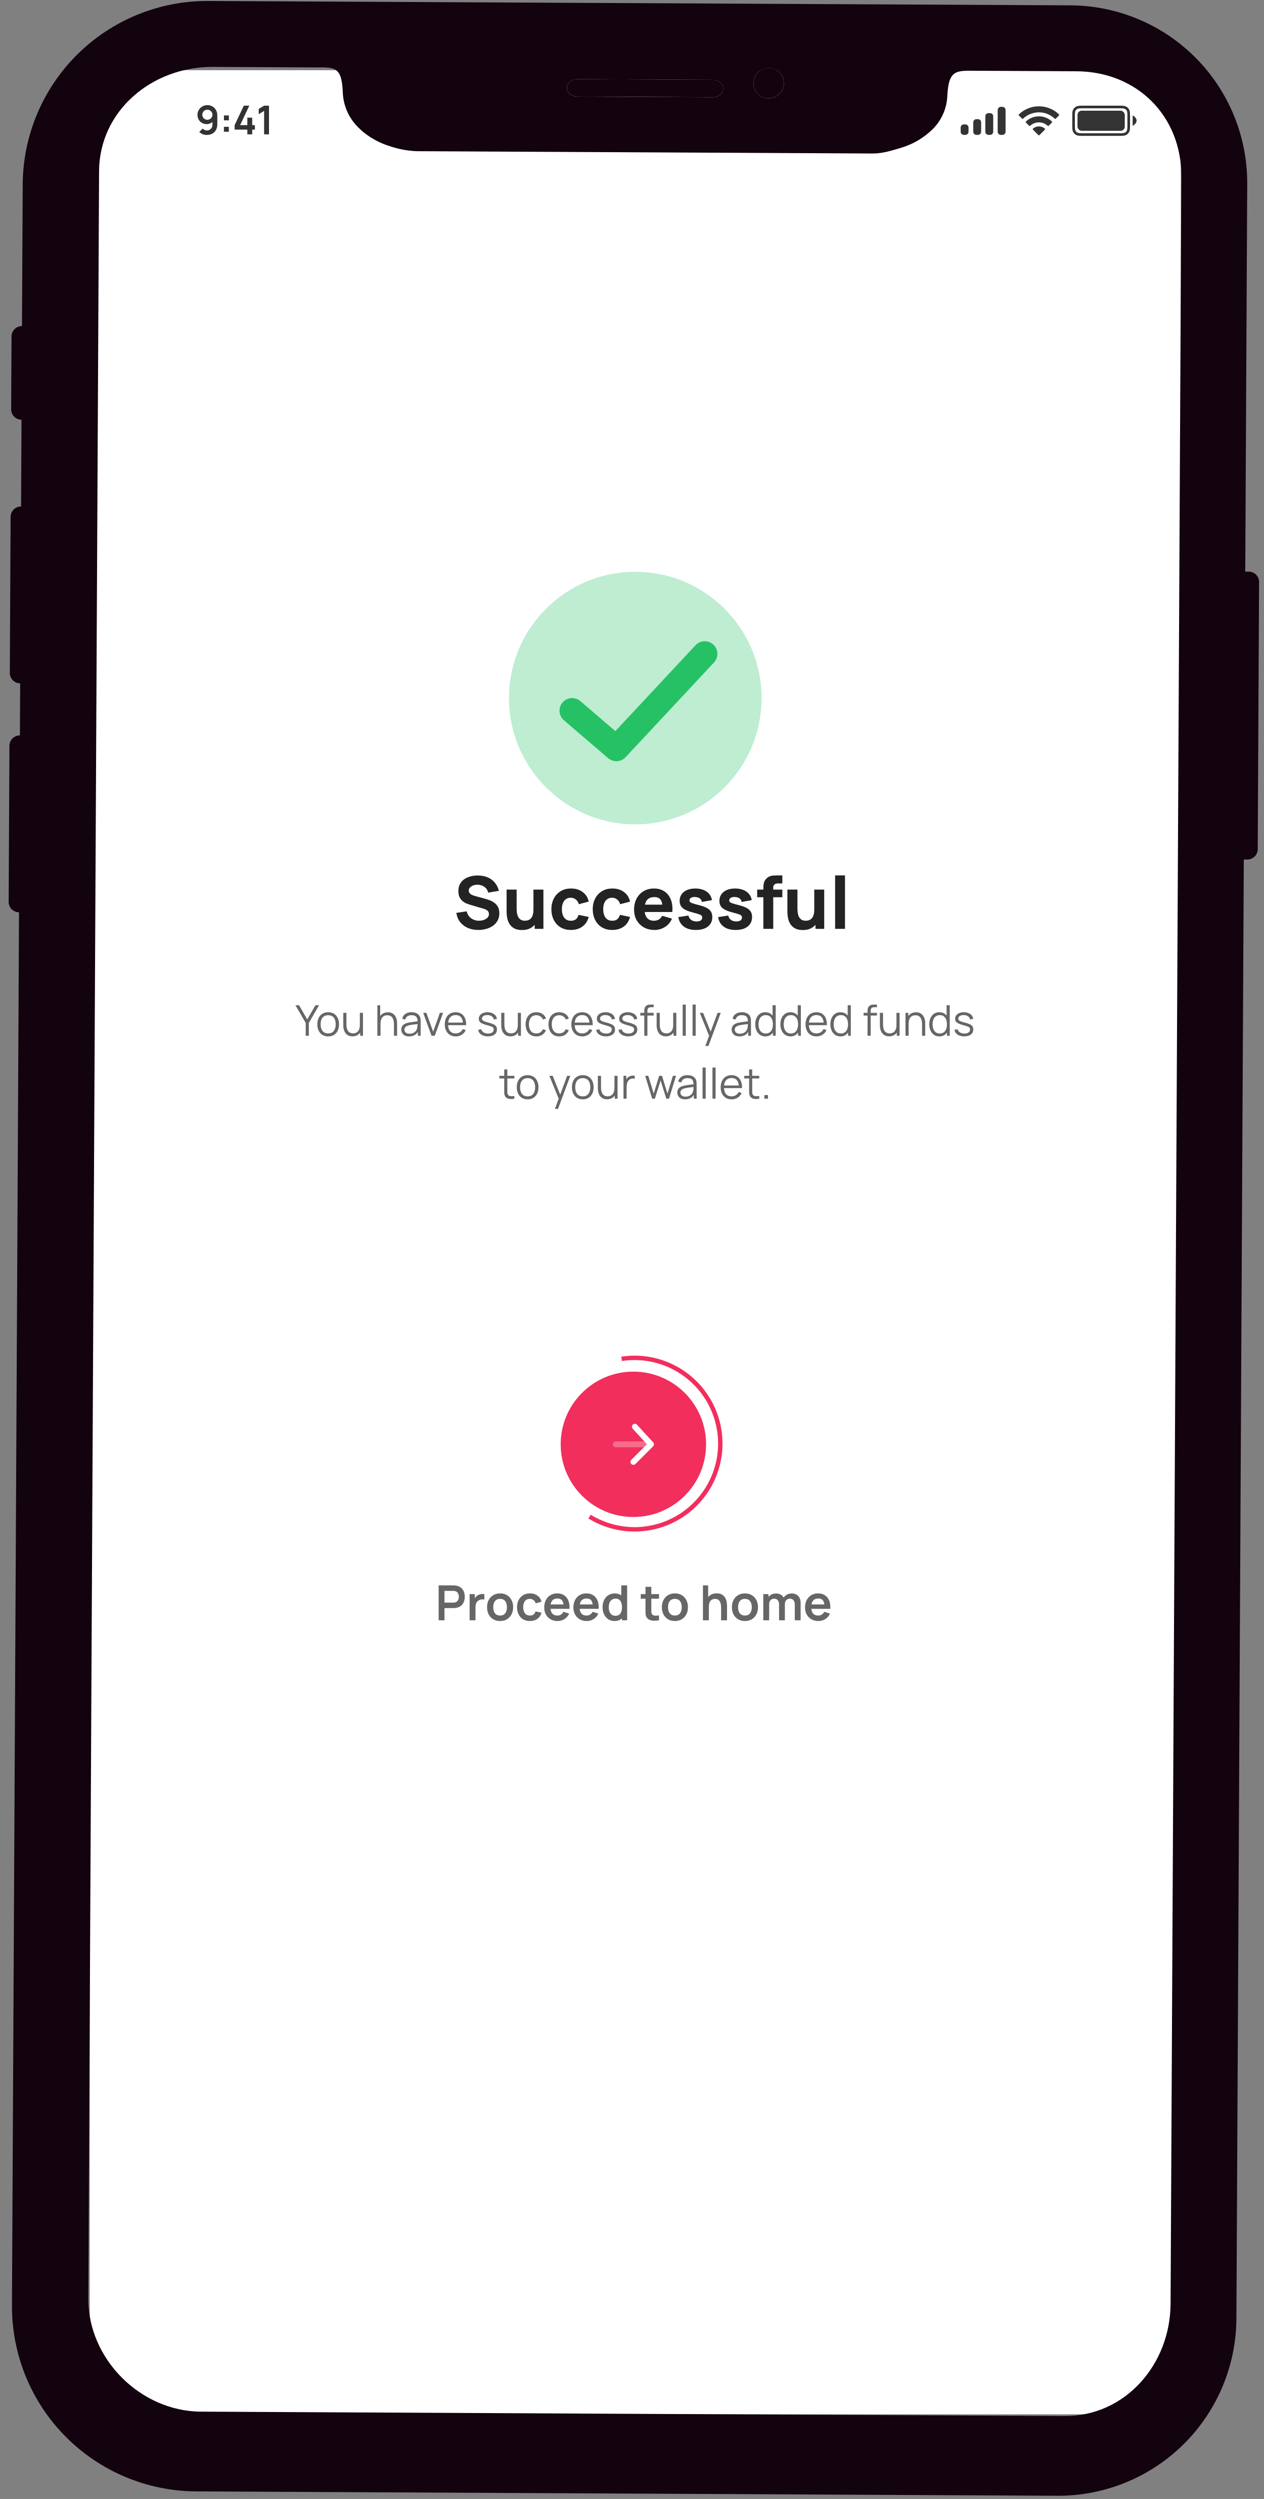 <svg width="482" height="953" viewBox="0 0 482 953" fill="none" xmlns="http://www.w3.org/2000/svg">
<rect x="0" y="0" width="482" height="953" fill="#808080" stroke="none"/>
<g clip-path="url(#clip0_1_77055)">
<path d="M79.085 40.087C79.799 40.087 80.442 40.256 81.014 40.596C81.587 40.93 82.037 41.396 82.366 41.993C82.7 42.585 82.867 43.269 82.867 44.044V47.378C82.867 48.203 82.7 48.925 82.366 49.542C82.037 50.155 81.574 50.628 80.976 50.962C80.379 51.297 79.68 51.464 78.88 51.464C78.328 51.464 77.807 51.37 77.316 51.183C76.825 50.99 76.384 50.697 75.994 50.302L77.308 49.018C77.506 49.246 77.741 49.426 78.014 49.557C78.293 49.684 78.582 49.747 78.88 49.747C79.305 49.747 79.678 49.648 79.997 49.451C80.316 49.249 80.564 48.988 80.741 48.669C80.918 48.345 81.007 47.998 81.007 47.628V45.813L81.333 46.178C81.025 46.542 80.65 46.828 80.209 47.036C79.769 47.239 79.305 47.34 78.82 47.34C78.136 47.34 77.528 47.183 76.997 46.869C76.47 46.555 76.055 46.13 75.751 45.593C75.453 45.051 75.303 44.438 75.303 43.755C75.303 43.072 75.475 42.454 75.82 41.902C76.164 41.345 76.622 40.904 77.194 40.58C77.771 40.251 78.402 40.087 79.085 40.087ZM79.085 41.834C78.731 41.834 78.407 41.92 78.113 42.092C77.82 42.264 77.587 42.497 77.414 42.791C77.242 43.079 77.156 43.401 77.156 43.755C77.156 44.109 77.24 44.434 77.407 44.727C77.579 45.021 77.809 45.254 78.098 45.426C78.392 45.598 78.716 45.684 79.07 45.684C79.424 45.684 79.749 45.598 80.042 45.426C80.336 45.254 80.569 45.021 80.741 44.727C80.918 44.434 81.007 44.109 81.007 43.755C81.007 43.411 80.921 43.094 80.749 42.806C80.576 42.512 80.344 42.277 80.05 42.099C79.761 41.922 79.44 41.834 79.085 41.834ZM85.386 50.248V48.373H87.262V50.248H85.386ZM85.402 45.897V44.021H87.278V45.897H85.402ZM94.318 51.236V49.428H89.473V47.719L92.974 40.299H95.063L91.561 47.719H94.318V44.871H96.171V47.719H97.197V49.428H96.171V51.236H94.318ZM100.708 51.236V42.297L98.657 43.55V41.53L100.708 40.299H102.576V51.236H100.708Z" fill="#333333"/>
<path fill-rule="evenodd" clip-rule="evenodd" d="M412.478 40.297H427.319C428.568 40.297 429.021 40.428 429.478 40.672C429.935 40.916 430.294 41.275 430.538 41.732C430.783 42.188 430.913 42.642 430.913 43.891V48.218C430.913 49.468 430.783 49.921 430.538 50.378C430.294 50.835 429.935 51.193 429.478 51.438C429.021 51.682 428.568 51.812 427.319 51.812H412.478C411.229 51.812 410.775 51.682 410.319 51.438C409.862 51.193 409.503 50.835 409.259 50.378C409.014 49.921 408.884 49.468 408.884 48.218V43.891C408.884 42.642 409.014 42.188 409.259 41.732C409.503 41.275 409.862 40.916 410.319 40.672C410.775 40.428 411.229 40.297 412.478 40.297ZM412.479 41.3C411.491 41.3 411.146 41.367 410.791 41.556C410.509 41.707 410.293 41.923 410.142 42.205C409.953 42.56 409.886 42.905 409.886 43.893V48.22C409.886 49.208 409.953 49.553 410.142 49.907C410.293 50.19 410.509 50.405 410.791 50.556C411.146 50.746 411.491 50.812 412.479 50.812H427.319C428.307 50.812 428.652 50.746 429.007 50.556C429.289 50.405 429.505 50.19 429.656 49.907C429.845 49.553 429.912 49.208 429.912 48.22V43.893C429.912 42.905 429.845 42.56 429.656 42.205C429.505 41.923 429.289 41.707 429.007 41.556C428.652 41.367 428.307 41.3 427.319 41.3H412.479ZM431.913 47.997V43.992C431.913 43.992 433.415 44.756 433.415 45.994C433.415 47.232 431.913 47.997 431.913 47.997Z" fill="#333333"/>
<rect x="410.886" y="42.213" width="18.023" height="7.677" rx="1.602" fill="#333333"/>
<path fill-rule="evenodd" clip-rule="evenodd" d="M380.472 41.7C380.449 41.817 380.449 41.956 380.449 42.235V49.945C380.449 50.224 380.449 50.364 380.472 50.48C380.567 50.957 380.94 51.329 381.416 51.424C381.532 51.447 381.672 51.447 381.951 51.447C382.23 51.447 382.37 51.447 382.486 51.424C382.963 51.329 383.335 50.957 383.43 50.48C383.453 50.364 383.453 50.224 383.453 49.945V42.235C383.453 41.956 383.453 41.817 383.43 41.7C383.335 41.224 382.963 40.851 382.486 40.757C382.37 40.733 382.23 40.733 381.951 40.733C381.672 40.733 381.532 40.733 381.416 40.757C380.94 40.851 380.567 41.224 380.472 41.7ZM375.738 44.638C375.738 44.359 375.738 44.219 375.761 44.103C375.856 43.627 376.229 43.254 376.705 43.159C376.822 43.136 376.961 43.136 377.24 43.136C377.519 43.136 377.659 43.136 377.775 43.159C378.252 43.254 378.624 43.627 378.719 44.103C378.742 44.219 378.742 44.359 378.742 44.638V49.945C378.742 50.224 378.742 50.364 378.719 50.48C378.624 50.956 378.252 51.329 377.775 51.424C377.659 51.447 377.519 51.447 377.24 51.447C376.961 51.447 376.822 51.447 376.705 51.424C376.229 51.329 375.856 50.956 375.761 50.48C375.738 50.364 375.738 50.224 375.738 49.945V44.638ZM371.154 46.406C371.131 46.523 371.131 46.662 371.131 46.941V49.945C371.131 50.224 371.131 50.364 371.154 50.48C371.249 50.956 371.622 51.329 372.098 51.424C372.214 51.447 372.354 51.447 372.633 51.447C372.912 51.447 373.052 51.447 373.168 51.424C373.644 51.329 374.017 50.956 374.112 50.48C374.135 50.364 374.135 50.224 374.135 49.945V46.941C374.135 46.662 374.135 46.523 374.112 46.406C374.017 45.93 373.644 45.557 373.168 45.462C373.052 45.439 372.912 45.439 372.633 45.439C372.354 45.439 372.214 45.439 372.098 45.462C371.622 45.557 371.249 45.93 371.154 46.406ZM366.352 48.409C366.329 48.525 366.329 48.664 366.329 48.944V49.945C366.329 50.224 366.329 50.364 366.352 50.48C366.447 50.956 366.819 51.329 367.296 51.424C367.412 51.447 367.551 51.447 367.831 51.447C368.11 51.447 368.249 51.447 368.365 51.424C368.842 51.329 369.215 50.956 369.309 50.48C369.332 50.364 369.332 50.224 369.332 49.945V48.944C369.332 48.664 369.332 48.525 369.309 48.409C369.215 47.932 368.842 47.56 368.365 47.465C368.249 47.442 368.11 47.442 367.831 47.442C367.551 47.442 367.412 47.442 367.296 47.465C366.819 47.56 366.447 47.932 366.352 48.409Z" fill="#333333"/>
<path fill-rule="evenodd" clip-rule="evenodd" d="M396.168 42.834C398.405 42.834 400.557 43.693 402.178 45.235C402.3 45.354 402.496 45.352 402.616 45.231L403.783 44.053C403.844 43.992 403.878 43.909 403.877 43.823C403.877 43.736 403.842 43.654 403.78 43.593C399.525 39.514 392.811 39.514 388.555 43.593C388.493 43.654 388.458 43.736 388.458 43.823C388.457 43.909 388.491 43.992 388.552 44.053L389.719 45.231C389.839 45.352 390.035 45.354 390.157 45.235C391.778 43.693 393.93 42.834 396.168 42.834ZM396.169 46.667C397.398 46.667 398.584 47.124 399.495 47.949C399.618 48.066 399.812 48.063 399.933 47.943L401.098 46.765C401.16 46.703 401.194 46.62 401.193 46.533C401.192 46.446 401.156 46.362 401.094 46.302C398.319 43.721 394.022 43.721 391.247 46.302C391.184 46.362 391.149 46.446 391.148 46.533C391.147 46.62 391.181 46.704 391.243 46.765L392.408 47.943C392.528 48.063 392.723 48.066 392.846 47.949C393.756 47.124 394.941 46.667 396.169 46.667ZM398.407 49.477C398.47 49.416 398.504 49.332 398.502 49.245C398.5 49.157 398.463 49.075 398.398 49.016C397.11 47.927 395.224 47.927 393.936 49.016C393.871 49.074 393.833 49.157 393.831 49.245C393.829 49.332 393.864 49.416 393.926 49.477L395.943 51.512C396.002 51.572 396.083 51.606 396.167 51.606C396.251 51.606 396.331 51.572 396.391 51.512L398.407 49.477Z" fill="#333333"/>
<g clip-path="url(#clip1_1_77055)">
<rect width="416.07" height="893.933" transform="translate(34.218 26.776)" fill="white"/>
<ellipse cx="241.527" cy="550.8" rx="27.723" ry="27.723" fill="#F22E5D"/>
<rect opacity="0.3" x="233.702" y="551.918" width="2.236" height="15.65" rx="1.118" transform="rotate(-90 233.702 551.918)" fill="white"/>
<path d="M240.737 556.717C240.3 557.154 240.3 557.862 240.737 558.298C241.173 558.735 241.881 558.735 242.318 558.298L249.025 551.591C249.448 551.168 249.463 550.486 249.058 550.045L242.91 543.338C242.493 542.883 241.786 542.852 241.331 543.269C240.876 543.687 240.845 544.394 241.262 544.849L246.687 550.767L240.737 556.717Z" fill="white"/>
<path d="M224.361 579.066C228.957 581.902 234.17 583.587 239.557 583.976C244.944 584.366 250.345 583.448 255.302 581.302C260.258 579.156 264.622 575.844 268.024 571.649C271.425 567.454 273.763 562.499 274.839 557.207C275.915 551.914 275.696 546.44 274.202 541.25C272.707 536.059 269.982 531.307 266.256 527.397C262.531 523.486 257.916 520.533 252.805 518.789C247.693 517.045 242.236 516.561 236.897 517.379L237.151 519.036C242.223 518.259 247.407 518.719 252.263 520.376C257.119 522.033 261.503 524.838 265.042 528.553C268.581 532.268 271.171 536.783 272.59 541.713C274.01 546.644 274.218 551.845 273.196 556.873C272.174 561.901 269.953 566.608 266.721 570.593C263.49 574.578 259.344 577.724 254.635 579.763C249.927 581.802 244.796 582.674 239.678 582.304C234.561 581.934 229.608 580.334 225.242 577.639L224.361 579.066Z" fill="#F22E5D"/>
<path d="M167.269 617.914V604.599H172.77C172.9 604.599 173.066 604.605 173.27 604.618C173.473 604.624 173.661 604.642 173.834 604.673C174.604 604.79 175.239 605.046 175.738 605.441C176.244 605.835 176.617 606.334 176.857 606.939C177.104 607.536 177.227 608.202 177.227 608.936C177.227 609.663 177.104 610.329 176.857 610.933C176.611 611.531 176.235 612.027 175.729 612.421C175.23 612.816 174.598 613.072 173.834 613.189C173.661 613.214 173.47 613.232 173.26 613.244C173.057 613.257 172.894 613.263 172.77 613.263H169.497V617.914H167.269ZM169.497 611.182H172.678C172.801 611.182 172.94 611.176 173.094 611.164C173.248 611.152 173.39 611.127 173.519 611.09C173.889 610.998 174.179 610.834 174.388 610.6C174.604 610.366 174.755 610.101 174.842 609.805C174.934 609.509 174.98 609.219 174.98 608.936C174.98 608.652 174.934 608.362 174.842 608.067C174.755 607.765 174.604 607.496 174.388 607.262C174.179 607.028 173.889 606.865 173.519 606.772C173.39 606.735 173.248 606.714 173.094 606.707C172.94 606.695 172.801 606.689 172.678 606.689H169.497V611.182ZM179.079 617.914V607.928H181.049V610.36L180.808 610.045C180.932 609.712 181.095 609.41 181.298 609.139C181.508 608.862 181.758 608.634 182.047 608.455C182.294 608.288 182.565 608.159 182.861 608.067C183.163 607.968 183.471 607.909 183.786 607.891C184.1 607.866 184.405 607.879 184.701 607.928V610.008C184.405 609.922 184.063 609.894 183.675 609.925C183.292 609.956 182.947 610.064 182.639 610.249C182.331 610.415 182.078 610.628 181.881 610.887C181.69 611.145 181.548 611.441 181.456 611.774C181.363 612.101 181.317 612.455 181.317 612.838V617.914H179.079ZM190.695 618.191C189.697 618.191 188.824 617.966 188.078 617.516C187.333 617.066 186.753 616.447 186.34 615.658C185.933 614.862 185.73 613.95 185.73 612.921C185.73 611.873 185.94 610.954 186.359 610.165C186.778 609.376 187.36 608.76 188.106 608.316C188.852 607.872 189.715 607.651 190.695 607.651C191.7 607.651 192.575 607.875 193.321 608.325C194.067 608.775 194.646 609.398 195.059 610.193C195.472 610.982 195.679 611.891 195.679 612.921C195.679 613.956 195.469 614.872 195.05 615.667C194.637 616.456 194.058 617.075 193.312 617.525C192.566 617.969 191.694 618.191 190.695 618.191ZM190.695 616.101C191.583 616.101 192.242 615.805 192.674 615.214C193.105 614.622 193.321 613.858 193.321 612.921C193.321 611.953 193.102 611.182 192.665 610.609C192.227 610.03 191.57 609.74 190.695 609.74C190.097 609.74 189.604 609.876 189.216 610.147C188.834 610.412 188.55 610.785 188.365 611.266C188.18 611.74 188.088 612.292 188.088 612.921C188.088 613.888 188.307 614.662 188.744 615.241C189.188 615.815 189.838 616.101 190.695 616.101ZM202.052 618.191C201.023 618.191 200.144 617.963 199.417 617.507C198.69 617.044 198.132 616.416 197.744 615.621C197.361 614.825 197.167 613.925 197.161 612.921C197.167 611.898 197.368 610.991 197.762 610.202C198.163 609.407 198.73 608.785 199.463 608.335C200.197 607.879 201.069 607.651 202.08 607.651C203.214 607.651 204.173 607.937 204.955 608.51C205.744 609.077 206.259 609.854 206.5 610.84L204.281 611.441C204.108 610.905 203.821 610.489 203.421 610.193C203.02 609.891 202.564 609.74 202.052 609.74C201.473 609.74 200.995 609.879 200.619 610.156C200.243 610.427 199.966 610.803 199.787 611.284C199.608 611.765 199.519 612.31 199.519 612.921C199.519 613.87 199.731 614.637 200.157 615.223C200.582 615.809 201.214 616.101 202.052 616.101C202.644 616.101 203.109 615.966 203.448 615.695C203.794 615.423 204.052 615.032 204.225 614.52L206.5 615.029C206.191 616.046 205.652 616.829 204.882 617.377C204.111 617.92 203.168 618.191 202.052 618.191ZM212.621 618.191C211.61 618.191 210.723 617.972 209.958 617.534C209.194 617.097 208.596 616.49 208.165 615.713C207.739 614.936 207.527 614.043 207.527 613.032C207.527 611.941 207.736 610.994 208.155 610.193C208.575 609.386 209.157 608.76 209.903 608.316C210.649 607.872 211.512 607.651 212.492 607.651C213.527 607.651 214.406 607.894 215.127 608.381C215.854 608.862 216.394 609.543 216.745 610.424C217.096 611.306 217.229 612.344 217.143 613.54H214.933V612.727C214.927 611.642 214.736 610.85 214.36 610.35C213.984 609.851 213.392 609.601 212.584 609.601C211.672 609.601 210.994 609.885 210.55 610.452C210.106 611.013 209.884 611.836 209.884 612.921C209.884 613.932 210.106 614.714 210.55 615.269C210.994 615.824 211.641 616.101 212.492 616.101C213.04 616.101 213.512 615.981 213.906 615.741C214.307 615.494 214.615 615.14 214.831 614.677L217.032 615.343C216.649 616.243 216.058 616.943 215.256 617.442C214.461 617.941 213.583 618.191 212.621 618.191ZM209.182 613.54V611.857H216.052V613.54H209.182ZM223.745 618.191C222.734 618.191 221.847 617.972 221.083 617.534C220.318 617.097 219.72 616.49 219.289 615.713C218.863 614.936 218.651 614.043 218.651 613.032C218.651 611.941 218.86 610.994 219.28 610.193C219.699 609.386 220.281 608.76 221.027 608.316C221.773 607.872 222.636 607.651 223.616 607.651C224.651 607.651 225.53 607.894 226.251 608.381C226.978 608.862 227.518 609.543 227.869 610.424C228.22 611.306 228.353 612.344 228.267 613.54H226.057V612.727C226.051 611.642 225.86 610.85 225.484 610.35C225.108 609.851 224.516 609.601 223.708 609.601C222.796 609.601 222.118 609.885 221.674 610.452C221.23 611.013 221.009 611.836 221.009 612.921C221.009 613.932 221.23 614.714 221.674 615.269C222.118 615.824 222.765 616.101 223.616 616.101C224.165 616.101 224.636 615.981 225.031 615.741C225.431 615.494 225.739 615.14 225.955 614.677L228.156 615.343C227.774 616.243 227.182 616.943 226.38 617.442C225.585 617.941 224.707 618.191 223.745 618.191ZM220.306 613.54V611.857H227.176V613.54H220.306ZM234.333 618.191C233.415 618.191 232.613 617.96 231.929 617.498C231.245 617.035 230.715 616.406 230.339 615.611C229.963 614.816 229.775 613.919 229.775 612.921C229.775 611.91 229.963 611.01 230.339 610.221C230.721 609.426 231.26 608.8 231.957 608.344C232.654 607.882 233.473 607.651 234.416 607.651C235.366 607.651 236.161 607.882 236.802 608.344C237.449 608.8 237.939 609.426 238.272 610.221C238.605 611.016 238.771 611.916 238.771 612.921C238.771 613.913 238.605 614.81 238.272 615.611C237.939 616.406 237.443 617.035 236.783 617.498C236.124 617.96 235.307 618.191 234.333 618.191ZM234.675 616.194C235.273 616.194 235.754 616.058 236.118 615.787C236.488 615.51 236.756 615.124 236.922 614.631C237.095 614.138 237.181 613.568 237.181 612.921C237.181 612.267 237.095 611.697 236.922 611.21C236.756 610.717 236.494 610.335 236.136 610.064C235.779 609.786 235.316 609.648 234.749 609.648C234.151 609.648 233.658 609.796 233.27 610.091C232.882 610.381 232.595 610.776 232.41 611.275C232.225 611.768 232.133 612.317 232.133 612.921C232.133 613.531 232.222 614.086 232.401 614.585C232.586 615.078 232.866 615.47 233.242 615.759C233.618 616.049 234.096 616.194 234.675 616.194ZM237.181 617.914V610.905H236.904V604.599H239.15V617.914H237.181ZM251.297 617.914C250.638 618.037 249.991 618.089 249.356 618.071C248.727 618.058 248.163 617.944 247.664 617.729C247.165 617.507 246.785 617.158 246.527 616.684C246.298 616.252 246.178 615.812 246.166 615.362C246.154 614.912 246.147 614.403 246.147 613.836V605.154H248.366V613.707C248.366 614.107 248.37 614.459 248.376 614.761C248.388 615.063 248.453 615.309 248.57 615.5C248.792 615.87 249.146 616.077 249.633 616.12C250.12 616.163 250.675 616.138 251.297 616.046V617.914ZM244.335 609.675V607.928H251.297V609.675H244.335ZM257.349 618.191C256.351 618.191 255.479 617.966 254.733 617.516C253.987 617.066 253.408 616.447 252.995 615.658C252.588 614.862 252.384 613.95 252.384 612.921C252.384 611.873 252.594 610.954 253.013 610.165C253.432 609.376 254.015 608.76 254.761 608.316C255.506 607.872 256.369 607.651 257.349 607.651C258.354 607.651 259.229 607.875 259.975 608.325C260.721 608.775 261.301 609.398 261.714 610.193C262.127 610.982 262.333 611.891 262.333 612.921C262.333 613.956 262.123 614.872 261.704 615.667C261.291 616.456 260.712 617.075 259.966 617.525C259.22 617.969 258.348 618.191 257.349 618.191ZM257.349 616.101C258.237 616.101 258.897 615.805 259.328 615.214C259.76 614.622 259.975 613.858 259.975 612.921C259.975 611.953 259.756 611.182 259.319 610.609C258.881 610.03 258.225 609.74 257.349 609.74C256.751 609.74 256.258 609.876 255.87 610.147C255.488 610.412 255.204 610.785 255.019 611.266C254.834 611.74 254.742 612.292 254.742 612.921C254.742 613.888 254.961 614.662 255.399 615.241C255.842 615.815 256.493 616.101 257.349 616.101ZM274.979 617.914V613.106C274.979 612.791 274.957 612.443 274.914 612.061C274.871 611.679 274.769 611.312 274.609 610.961C274.455 610.603 274.221 610.31 273.906 610.082C273.598 609.854 273.179 609.74 272.649 609.74C272.365 609.74 272.085 609.786 271.808 609.879C271.53 609.971 271.277 610.132 271.049 610.36C270.827 610.581 270.649 610.89 270.513 611.284C270.378 611.673 270.31 612.172 270.31 612.782L268.988 612.218C268.988 611.367 269.151 610.597 269.478 609.907C269.81 609.216 270.297 608.668 270.938 608.261C271.579 607.848 272.368 607.641 273.305 607.641C274.045 607.641 274.655 607.765 275.136 608.011C275.617 608.258 275.999 608.572 276.283 608.954C276.566 609.336 276.776 609.743 276.911 610.175C277.047 610.606 277.133 611.016 277.17 611.404C277.213 611.787 277.235 612.098 277.235 612.338V617.914H274.979ZM268.054 617.914V604.599H270.042V611.608H270.31V617.914H268.054ZM284.058 618.191C283.06 618.191 282.187 617.966 281.441 617.516C280.696 617.066 280.116 616.447 279.703 615.658C279.296 614.862 279.093 613.95 279.093 612.921C279.093 611.873 279.303 610.954 279.722 610.165C280.141 609.376 280.723 608.76 281.469 608.316C282.215 607.872 283.078 607.651 284.058 607.651C285.063 607.651 285.938 607.875 286.684 608.325C287.43 608.775 288.009 609.398 288.422 610.193C288.835 610.982 289.042 611.891 289.042 612.921C289.042 613.956 288.832 614.872 288.413 615.667C288 616.456 287.421 617.075 286.675 617.525C285.929 617.969 285.057 618.191 284.058 618.191ZM284.058 616.101C284.946 616.101 285.605 615.805 286.037 615.214C286.468 614.622 286.684 613.858 286.684 612.921C286.684 611.953 286.465 611.182 286.027 610.609C285.59 610.03 284.933 609.74 284.058 609.74C283.46 609.74 282.967 609.876 282.579 610.147C282.197 610.412 281.913 610.785 281.728 611.266C281.543 611.74 281.451 612.292 281.451 612.921C281.451 613.888 281.67 614.662 282.107 615.241C282.551 615.815 283.201 616.101 284.058 616.101ZM303.071 617.914V611.848C303.071 611.164 302.901 610.631 302.562 610.249C302.223 609.86 301.764 609.666 301.185 609.666C300.827 609.666 300.507 609.749 300.223 609.916C299.94 610.076 299.715 610.316 299.548 610.637C299.382 610.951 299.299 611.327 299.299 611.765L298.309 611.182C298.303 610.492 298.457 609.885 298.772 609.361C299.092 608.831 299.524 608.418 300.066 608.122C300.608 607.826 301.212 607.678 301.878 607.678C302.982 607.678 303.826 608.011 304.412 608.677C305.003 609.336 305.299 610.205 305.299 611.284V617.914H303.071ZM291.06 617.914V607.928H293.03V611.025H293.307V617.914H291.06ZM297.079 617.914V611.876C297.079 611.179 296.91 610.637 296.571 610.249C296.232 609.86 295.77 609.666 295.184 609.666C294.617 609.666 294.161 609.86 293.816 610.249C293.477 610.637 293.307 611.142 293.307 611.765L292.309 611.099C292.309 610.452 292.469 609.87 292.789 609.352C293.11 608.834 293.541 608.427 294.084 608.131C294.632 607.829 295.246 607.678 295.924 607.678C296.67 607.678 297.292 607.839 297.791 608.159C298.297 608.473 298.673 608.905 298.919 609.453C299.172 609.996 299.299 610.609 299.299 611.293V617.914H297.079ZM312.088 618.191C311.077 618.191 310.19 617.972 309.425 617.534C308.661 617.097 308.063 616.49 307.632 615.713C307.206 614.936 306.994 614.043 306.994 613.032C306.994 611.941 307.203 610.994 307.622 610.193C308.041 609.386 308.624 608.76 309.37 608.316C310.116 607.872 310.979 607.651 311.959 607.651C312.994 607.651 313.873 607.894 314.594 608.381C315.321 608.862 315.86 609.543 316.212 610.424C316.563 611.306 316.696 612.344 316.609 613.54H314.4V612.727C314.393 611.642 314.202 610.85 313.826 610.35C313.45 609.851 312.859 609.601 312.051 609.601C311.139 609.601 310.461 609.885 310.017 610.452C309.573 611.013 309.351 611.836 309.351 612.921C309.351 613.932 309.573 614.714 310.017 615.269C310.461 615.824 311.108 616.101 311.959 616.101C312.507 616.101 312.979 615.981 313.373 615.741C313.774 615.494 314.082 615.14 314.298 614.677L316.498 615.343C316.116 616.243 315.525 616.943 314.723 617.442C313.928 617.941 313.05 618.191 312.088 618.191ZM308.649 613.54V611.857H315.518V613.54H308.649Z" fill="#666666"/>
<ellipse opacity="0.3" cx="242.252" cy="266.214" rx="48.156" ry="48.156" fill="#26C165"/>
<path d="M265.219 246.074C267.034 244.129 270.081 244.024 272.025 245.839C273.97 247.654 274.075 250.701 272.26 252.645L238.551 288.763C236.79 290.649 233.855 290.812 231.896 289.133L215.042 274.686C213.022 272.955 212.788 269.915 214.519 267.896C216.25 265.877 219.29 265.643 221.31 267.374L234.659 278.816L265.219 246.074Z" fill="#26C165"/>
<path d="M182.395 354.648C180.915 354.648 179.579 354.389 178.386 353.871C177.203 353.344 176.228 352.595 175.46 351.624C174.702 350.644 174.221 349.479 174.018 348.129L177.957 347.547C178.234 348.693 178.807 349.576 179.676 350.196C180.545 350.815 181.535 351.125 182.644 351.125C183.264 351.125 183.865 351.028 184.447 350.834C185.03 350.639 185.506 350.353 185.876 349.974C186.255 349.595 186.444 349.128 186.444 348.573C186.444 348.369 186.412 348.175 186.347 347.99C186.292 347.796 186.195 347.616 186.056 347.449C185.917 347.283 185.719 347.126 185.46 346.978C185.21 346.83 184.891 346.696 184.503 346.576L179.316 345.05C178.927 344.939 178.474 344.782 177.957 344.579C177.448 344.375 176.953 344.084 176.473 343.705C175.992 343.326 175.59 342.826 175.266 342.207C174.952 341.578 174.794 340.788 174.794 339.835C174.794 338.495 175.132 337.381 175.807 336.493C176.482 335.605 177.383 334.944 178.511 334.51C179.639 334.075 180.888 333.862 182.256 333.872C183.634 333.89 184.863 334.126 185.945 334.579C187.027 335.032 187.933 335.693 188.663 336.562C189.394 337.422 189.921 338.476 190.244 339.724L186.167 340.418C186.019 339.771 185.746 339.225 185.349 338.781C184.951 338.338 184.475 338 183.92 337.769C183.375 337.538 182.801 337.413 182.2 337.394C181.609 337.376 181.049 337.459 180.522 337.644C180.005 337.82 179.579 338.079 179.246 338.421C178.923 338.763 178.761 339.17 178.761 339.641C178.761 340.076 178.895 340.432 179.163 340.709C179.431 340.977 179.769 341.195 180.176 341.361C180.582 341.527 180.998 341.666 181.424 341.777L184.891 342.72C185.409 342.859 185.982 343.044 186.611 343.275C187.24 343.497 187.841 343.811 188.414 344.218C188.996 344.616 189.472 345.143 189.842 345.799C190.221 346.456 190.411 347.288 190.411 348.296C190.411 349.368 190.184 350.307 189.731 351.111C189.288 351.906 188.687 352.567 187.928 353.094C187.17 353.612 186.31 354 185.349 354.259C184.396 354.518 183.412 354.648 182.395 354.648ZM199.035 354.675C197.86 354.675 196.903 354.476 196.164 354.079C195.424 353.681 194.846 353.177 194.43 352.567C194.023 351.957 193.732 351.324 193.556 350.667C193.381 350.001 193.274 349.396 193.237 348.85C193.2 348.305 193.182 347.907 193.182 347.658V339.253H197.01V346.326C197.01 346.668 197.028 347.107 197.065 347.644C197.102 348.171 197.218 348.702 197.412 349.239C197.606 349.775 197.92 350.223 198.355 350.584C198.799 350.944 199.423 351.125 200.227 351.125C200.551 351.125 200.898 351.074 201.268 350.972C201.637 350.871 201.984 350.676 202.308 350.39C202.631 350.094 202.895 349.664 203.098 349.1C203.311 348.527 203.417 347.778 203.417 346.853L205.581 347.879C205.581 349.063 205.34 350.172 204.86 351.208C204.379 352.244 203.653 353.08 202.682 353.718C201.721 354.356 200.505 354.675 199.035 354.675ZM203.889 354.231V349.266H203.417V339.253H207.217V354.231H203.889ZM217.695 354.648C216.142 354.648 214.81 354.301 213.701 353.607C212.591 352.914 211.741 351.971 211.149 350.778C210.557 349.585 210.261 348.24 210.261 346.742C210.261 345.226 210.566 343.871 211.177 342.679C211.796 341.486 212.665 340.547 213.784 339.863C214.903 339.179 216.225 338.837 217.751 338.837C219.517 338.837 220.996 339.285 222.189 340.182C223.391 341.07 224.158 342.286 224.491 343.83L220.719 344.828C220.497 344.052 220.108 343.446 219.554 343.011C219.008 342.577 218.389 342.36 217.695 342.36C216.9 342.36 216.248 342.554 215.74 342.942C215.231 343.321 214.857 343.844 214.616 344.509C214.376 345.166 214.256 345.91 214.256 346.742C214.256 348.046 214.542 349.105 215.115 349.918C215.698 350.723 216.558 351.125 217.695 351.125C218.546 351.125 219.193 350.931 219.637 350.542C220.081 350.154 220.413 349.599 220.635 348.878L224.491 349.682C224.066 351.273 223.261 352.498 222.078 353.358C220.894 354.218 219.433 354.648 217.695 354.648ZM233.46 354.648C231.907 354.648 230.576 354.301 229.466 353.607C228.356 352.914 227.506 351.971 226.914 350.778C226.322 349.585 226.027 348.24 226.027 346.742C226.027 345.226 226.332 343.871 226.942 342.679C227.561 341.486 228.43 340.547 229.549 339.863C230.668 339.179 231.99 338.837 233.516 338.837C235.282 338.837 236.761 339.285 237.954 340.182C239.156 341.07 239.923 342.286 240.256 343.83L236.484 344.828C236.262 344.052 235.874 343.446 235.319 343.011C234.773 342.577 234.154 342.36 233.46 342.36C232.665 342.36 232.013 342.554 231.505 342.942C230.996 343.321 230.622 343.844 230.381 344.509C230.141 345.166 230.021 345.91 230.021 346.742C230.021 348.046 230.307 349.105 230.881 349.918C231.463 350.723 232.323 351.125 233.46 351.125C234.311 351.125 234.958 350.931 235.402 350.542C235.846 350.154 236.179 349.599 236.401 348.878L240.256 349.682C239.831 351.273 239.026 352.498 237.843 353.358C236.659 354.218 235.199 354.648 233.46 354.648ZM249.586 354.648C248.051 354.648 246.697 354.319 245.522 353.663C244.357 352.997 243.442 352.086 242.776 350.931C242.12 349.766 241.792 348.434 241.792 346.936C241.792 345.3 242.115 343.876 242.762 342.665C243.41 341.453 244.302 340.515 245.439 339.849C246.576 339.174 247.885 338.837 249.364 338.837C250.936 338.837 252.272 339.207 253.372 339.946C254.473 340.686 255.286 341.726 255.813 343.067C256.34 344.408 256.525 345.984 256.368 347.796H252.637V346.409C252.637 344.884 252.392 343.788 251.902 343.122C251.421 342.447 250.631 342.11 249.531 342.11C248.245 342.11 247.298 342.503 246.687 343.289C246.086 344.065 245.786 345.217 245.786 346.742C245.786 348.138 246.086 349.22 246.687 349.988C247.298 350.746 248.19 351.125 249.364 351.125C250.104 351.125 250.737 350.963 251.264 350.639C251.791 350.316 252.193 349.849 252.471 349.239L256.243 350.32C255.679 351.689 254.787 352.752 253.566 353.51C252.355 354.268 251.028 354.648 249.586 354.648ZM244.621 347.796V344.995H254.551V347.796H244.621ZM265.352 354.648C263.466 354.648 261.941 354.222 260.776 353.372C259.62 352.512 258.917 351.3 258.667 349.738L262.523 349.155C262.68 349.858 263.027 350.408 263.563 350.806C264.109 351.203 264.798 351.402 265.63 351.402C266.314 351.402 266.841 351.273 267.211 351.014C267.581 350.746 267.766 350.376 267.766 349.904C267.766 349.608 267.692 349.373 267.544 349.197C267.396 349.012 267.063 348.832 266.545 348.656C266.037 348.48 265.241 348.249 264.16 347.963C262.939 347.648 261.964 347.297 261.233 346.909C260.503 346.52 259.976 346.058 259.652 345.522C259.329 344.976 259.167 344.32 259.167 343.552C259.167 342.591 259.412 341.759 259.902 341.056C260.392 340.344 261.081 339.798 261.968 339.419C262.865 339.031 263.919 338.837 265.13 338.837C266.305 338.837 267.345 339.017 268.251 339.378C269.157 339.738 269.887 340.251 270.442 340.917C271.006 341.583 271.353 342.369 271.482 343.275L267.627 343.968C267.562 343.414 267.322 342.974 266.906 342.651C266.49 342.327 265.926 342.138 265.214 342.082C264.52 342.036 263.961 342.128 263.535 342.36C263.119 342.591 262.911 342.924 262.911 343.358C262.911 343.617 262.999 343.834 263.175 344.01C263.36 344.186 263.734 344.366 264.298 344.551C264.872 344.736 265.741 344.976 266.906 345.272C268.043 345.568 268.954 345.915 269.638 346.312C270.331 346.701 270.835 347.172 271.15 347.727C271.464 348.272 271.621 348.933 271.621 349.71C271.621 351.245 271.066 352.452 269.957 353.33C268.847 354.208 267.312 354.648 265.352 354.648ZM280.522 354.648C278.635 354.648 277.11 354.222 275.945 353.372C274.789 352.512 274.086 351.3 273.837 349.738L277.692 349.155C277.849 349.858 278.196 350.408 278.732 350.806C279.278 351.203 279.967 351.402 280.799 351.402C281.483 351.402 282.01 351.273 282.38 351.014C282.75 350.746 282.935 350.376 282.935 349.904C282.935 349.608 282.861 349.373 282.713 349.197C282.565 349.012 282.232 348.832 281.714 348.656C281.206 348.48 280.411 348.249 279.329 347.963C278.108 347.648 277.133 347.297 276.402 346.909C275.672 346.52 275.145 346.058 274.821 345.522C274.498 344.976 274.336 344.32 274.336 343.552C274.336 342.591 274.581 341.759 275.071 341.056C275.561 340.344 276.25 339.798 277.137 339.419C278.034 339.031 279.088 338.837 280.3 338.837C281.474 338.837 282.514 339.017 283.42 339.378C284.326 339.738 285.057 340.251 285.611 340.917C286.175 341.583 286.522 342.369 286.652 343.275L282.796 343.968C282.731 343.414 282.491 342.974 282.075 342.651C281.659 342.327 281.095 342.138 280.383 342.082C279.689 342.036 279.13 342.128 278.705 342.36C278.289 342.591 278.081 342.924 278.081 343.358C278.081 343.617 278.168 343.834 278.344 344.01C278.529 344.186 278.903 344.366 279.467 344.551C280.041 344.736 280.91 344.976 282.075 345.272C283.212 345.568 284.123 345.915 284.807 346.312C285.501 346.701 286.004 347.172 286.319 347.727C286.633 348.272 286.79 348.933 286.79 349.71C286.79 351.245 286.236 352.452 285.126 353.33C284.017 354.208 282.482 354.648 280.522 354.648ZM291.086 354.231V339.308C291.086 338.929 291.095 338.499 291.114 338.019C291.132 337.538 291.206 337.052 291.336 336.562C291.475 336.072 291.724 335.628 292.085 335.231C292.547 334.713 293.046 334.362 293.583 334.177C294.128 333.983 294.655 333.881 295.164 333.872C295.672 333.853 296.107 333.844 296.467 333.844H298.326V336.895H296.606C296.014 336.895 295.575 337.048 295.289 337.353C295.002 337.649 294.859 338.005 294.859 338.421V354.231H291.086ZM288.729 342.165V339.253H298.326V342.165H288.729ZM306.113 354.675C304.939 354.675 303.982 354.476 303.242 354.079C302.503 353.681 301.925 353.177 301.509 352.567C301.102 351.957 300.811 351.324 300.635 350.667C300.459 350.001 300.353 349.396 300.316 348.85C300.279 348.305 300.26 347.907 300.26 347.658V339.253H304.088V346.326C304.088 346.668 304.107 347.107 304.144 347.644C304.181 348.171 304.296 348.702 304.49 349.239C304.685 349.775 304.999 350.223 305.434 350.584C305.877 350.944 306.501 351.125 307.306 351.125C307.629 351.125 307.976 351.074 308.346 350.972C308.716 350.871 309.063 350.676 309.386 350.39C309.71 350.094 309.973 349.664 310.177 349.1C310.389 348.527 310.496 347.778 310.496 346.853L312.659 347.879C312.659 349.063 312.419 350.172 311.938 351.208C311.457 352.244 310.731 353.08 309.761 353.718C308.799 354.356 307.583 354.675 306.113 354.675ZM310.967 354.231V349.266H310.496V339.253H314.296V354.231H310.967ZM318.449 354.231V333.844H322.222V354.231H318.449Z" fill="#232323"/>
<path d="M116.57 394.999V390.12L112.662 383.349H114.037L117.168 388.761L120.283 383.349H121.658L117.767 390.12V394.999H116.57ZM125.139 395.241C124.27 395.241 123.529 395.044 122.914 394.651C122.299 394.257 121.827 393.712 121.498 393.016C121.169 392.321 121.004 391.522 121.004 390.622C121.004 389.705 121.172 388.901 121.506 388.211C121.84 387.52 122.315 386.984 122.93 386.601C123.55 386.213 124.286 386.018 125.139 386.018C126.012 386.018 126.757 386.215 127.371 386.609C127.992 386.997 128.464 387.539 128.787 388.235C129.116 388.925 129.281 389.721 129.281 390.622C129.281 391.539 129.116 392.345 128.787 393.041C128.458 393.731 127.984 394.27 127.363 394.659C126.743 395.047 126.001 395.241 125.139 395.241ZM125.139 394.101C126.109 394.101 126.832 393.78 127.307 393.138C127.781 392.491 128.019 391.652 128.019 390.622C128.019 389.565 127.779 388.723 127.299 388.098C126.824 387.472 126.104 387.159 125.139 387.159C124.486 387.159 123.947 387.307 123.52 387.604C123.1 387.895 122.784 388.303 122.574 388.826C122.369 389.343 122.266 389.942 122.266 390.622C122.266 391.673 122.509 392.518 122.995 393.154C123.48 393.785 124.195 394.101 125.139 394.101ZM134.407 395.217C133.883 395.217 133.425 395.136 133.031 394.974C132.643 394.812 132.311 394.594 132.036 394.319C131.767 394.044 131.548 393.731 131.381 393.38C131.214 393.025 131.092 392.65 131.017 392.256C130.941 391.857 130.904 391.46 130.904 391.067V386.261H132.101V390.719C132.101 391.199 132.147 391.644 132.238 392.054C132.33 392.464 132.476 392.822 132.675 393.13C132.88 393.432 133.142 393.666 133.46 393.834C133.784 394.001 134.175 394.084 134.633 394.084C135.054 394.084 135.423 394.012 135.742 393.866C136.065 393.72 136.335 393.513 136.551 393.243C136.772 392.968 136.939 392.636 137.052 392.248C137.165 391.854 137.222 391.412 137.222 390.921L138.063 391.107C138.063 392.002 137.907 392.755 137.594 393.364C137.281 393.974 136.85 394.435 136.3 394.748C135.75 395.061 135.119 395.217 134.407 395.217ZM137.343 394.999V392.847H137.222V386.261H138.411V394.999H137.343ZM150.222 394.999V390.541C150.222 390.055 150.176 389.61 150.085 389.206C149.993 388.796 149.845 388.44 149.64 388.138C149.44 387.831 149.179 387.593 148.855 387.426C148.537 387.259 148.148 387.175 147.69 387.175C147.269 387.175 146.897 387.248 146.574 387.394C146.255 387.539 145.986 387.75 145.764 388.025C145.549 388.294 145.384 388.623 145.271 389.012C145.158 389.4 145.101 389.842 145.101 390.339L144.26 390.152C144.26 389.257 144.416 388.505 144.729 387.895C145.042 387.286 145.473 386.825 146.023 386.512C146.574 386.199 147.205 386.043 147.916 386.043C148.44 386.043 148.895 386.124 149.284 386.285C149.677 386.447 150.009 386.666 150.279 386.941C150.554 387.216 150.775 387.531 150.942 387.887C151.109 388.238 151.231 388.613 151.306 389.012C151.382 389.405 151.42 389.799 151.42 390.193V394.999H150.222ZM143.904 394.999V383.349H144.98V389.926H145.101V394.999H143.904ZM156.019 395.241C155.361 395.241 154.808 395.123 154.36 394.885C153.918 394.648 153.586 394.332 153.365 393.939C153.144 393.545 153.034 393.116 153.034 392.652C153.034 392.178 153.128 391.773 153.317 391.439C153.511 391.099 153.772 390.821 154.101 390.606C154.436 390.39 154.822 390.225 155.258 390.112C155.701 390.004 156.189 389.91 156.723 389.829C157.262 389.743 157.788 389.67 158.3 389.61C158.818 389.546 159.271 389.484 159.659 389.424L159.239 389.683C159.255 388.82 159.088 388.181 158.737 387.766C158.387 387.351 157.777 387.143 156.909 387.143C156.31 387.143 155.803 387.278 155.388 387.547C154.978 387.817 154.689 388.243 154.522 388.826L153.365 388.486C153.565 387.704 153.967 387.097 154.571 386.666C155.175 386.234 155.96 386.018 156.925 386.018C157.723 386.018 158.4 386.169 158.956 386.471C159.517 386.768 159.913 387.2 160.145 387.766C160.253 388.019 160.323 388.303 160.355 388.615C160.388 388.928 160.404 389.246 160.404 389.57V394.999H159.344V392.806L159.651 392.936C159.355 393.685 158.894 394.257 158.268 394.651C157.642 395.044 156.893 395.241 156.019 395.241ZM156.156 394.214C156.712 394.214 157.197 394.114 157.613 393.914C158.028 393.715 158.362 393.443 158.616 393.097C158.869 392.747 159.034 392.353 159.109 391.916C159.174 391.636 159.209 391.328 159.215 390.994C159.22 390.654 159.223 390.401 159.223 390.233L159.676 390.468C159.271 390.522 158.832 390.576 158.357 390.63C157.888 390.684 157.424 390.746 156.965 390.816C156.512 390.886 156.102 390.97 155.736 391.067C155.488 391.137 155.248 391.237 155.016 391.366C154.784 391.49 154.592 391.657 154.441 391.868C154.296 392.078 154.223 392.34 154.223 392.652C154.223 392.906 154.285 393.151 154.409 393.389C154.538 393.626 154.743 393.823 155.024 393.979C155.31 394.136 155.687 394.214 156.156 394.214ZM164.556 394.999L161.385 386.261H162.59L165.171 393.445L167.736 386.261H168.957L165.786 394.999H164.556ZM173.792 395.241C172.94 395.241 172.201 395.052 171.575 394.675C170.955 394.297 170.472 393.766 170.127 393.081C169.782 392.396 169.609 391.593 169.609 390.67C169.609 389.716 169.779 388.89 170.119 388.195C170.459 387.499 170.936 386.962 171.551 386.585C172.171 386.207 172.902 386.018 173.743 386.018C174.606 386.018 175.342 386.218 175.952 386.617C176.561 387.011 177.022 387.577 177.335 388.316C177.648 389.055 177.791 389.937 177.764 390.961H176.551V390.541C176.529 389.408 176.284 388.553 175.814 387.976C175.351 387.399 174.671 387.111 173.776 387.111C172.837 387.111 172.117 387.415 171.616 388.025C171.119 388.634 170.871 389.503 170.871 390.63C170.871 391.73 171.119 392.585 171.616 393.194C172.117 393.798 172.826 394.101 173.743 394.101C174.369 394.101 174.914 393.958 175.377 393.672C175.847 393.38 176.216 392.962 176.486 392.418L177.594 392.847C177.249 393.607 176.739 394.198 176.065 394.618C175.396 395.034 174.639 395.241 173.792 395.241ZM170.451 390.961V389.966H177.125V390.961H170.451ZM186.059 395.233C185.034 395.233 184.19 395.012 183.527 394.57C182.869 394.127 182.464 393.513 182.313 392.725L183.527 392.523C183.656 393.019 183.95 393.416 184.409 393.712C184.873 394.003 185.444 394.149 186.124 394.149C186.787 394.149 187.31 394.012 187.693 393.736C188.076 393.456 188.268 393.076 188.268 392.596C188.268 392.326 188.206 392.108 188.082 391.94C187.963 391.768 187.718 391.609 187.345 391.463C186.973 391.317 186.418 391.145 185.679 390.945C184.886 390.73 184.266 390.514 183.818 390.298C183.37 390.082 183.052 389.834 182.863 389.554C182.675 389.268 182.58 388.92 182.58 388.51C182.58 388.014 182.721 387.58 183.001 387.208C183.281 386.83 183.67 386.539 184.166 386.334C184.662 386.124 185.239 386.018 185.897 386.018C186.555 386.018 187.143 386.126 187.661 386.342C188.184 386.552 188.605 386.849 188.923 387.232C189.241 387.615 189.43 388.06 189.489 388.567L188.276 388.785C188.195 388.273 187.939 387.868 187.507 387.572C187.081 387.27 186.539 387.113 185.881 387.102C185.261 387.086 184.757 387.205 184.368 387.458C183.98 387.707 183.786 388.038 183.786 388.454C183.786 388.685 183.856 388.885 183.996 389.052C184.136 389.214 184.39 389.368 184.757 389.513C185.129 389.659 185.657 389.818 186.342 389.991C187.146 390.196 187.777 390.411 188.235 390.638C188.694 390.864 189.02 391.131 189.214 391.439C189.408 391.746 189.506 392.126 189.506 392.58C189.506 393.405 189.198 394.055 188.583 394.529C187.974 394.999 187.132 395.233 186.059 395.233ZM194.641 395.217C194.118 395.217 193.66 395.136 193.266 394.974C192.877 394.812 192.546 394.594 192.271 394.319C192.001 394.044 191.783 393.731 191.615 393.38C191.448 393.025 191.327 392.65 191.251 392.256C191.176 391.857 191.138 391.46 191.138 391.067V386.261H192.335V390.719C192.335 391.199 192.381 391.644 192.473 392.054C192.565 392.464 192.71 392.822 192.91 393.13C193.115 393.432 193.376 393.666 193.695 393.834C194.018 394.001 194.409 394.084 194.868 394.084C195.288 394.084 195.658 394.012 195.976 393.866C196.3 393.72 196.569 393.513 196.785 393.243C197.006 392.968 197.173 392.636 197.287 392.248C197.4 391.854 197.457 391.412 197.457 390.921L198.298 391.107C198.298 392.002 198.142 392.755 197.829 393.364C197.516 393.974 197.084 394.435 196.534 394.748C195.984 395.061 195.353 395.217 194.641 395.217ZM197.578 394.999V392.847H197.457V386.261H198.646V394.999H197.578ZM204.531 395.241C203.652 395.241 202.908 395.044 202.299 394.651C201.689 394.257 201.225 393.715 200.907 393.025C200.594 392.329 200.432 391.531 200.422 390.63C200.432 389.713 200.6 388.909 200.923 388.219C201.247 387.523 201.713 386.984 202.323 386.601C202.932 386.213 203.671 386.018 204.54 386.018C205.424 386.018 206.193 386.234 206.845 386.666C207.503 387.097 207.954 387.688 208.196 388.437L207.031 388.809C206.826 388.286 206.5 387.882 206.052 387.596C205.61 387.305 205.103 387.159 204.531 387.159C203.89 387.159 203.358 387.307 202.938 387.604C202.517 387.895 202.204 388.303 201.999 388.826C201.794 389.349 201.689 389.95 201.684 390.63C201.694 391.676 201.937 392.518 202.412 393.154C202.886 393.785 203.593 394.101 204.531 394.101C205.125 394.101 205.629 393.966 206.044 393.696C206.465 393.421 206.783 393.022 206.999 392.499L208.196 392.855C207.873 393.631 207.398 394.225 206.772 394.634C206.147 395.039 205.4 395.241 204.531 395.241ZM213.254 395.241C212.375 395.241 211.63 395.044 211.021 394.651C210.411 394.257 209.948 393.715 209.629 393.025C209.317 392.329 209.155 391.531 209.144 390.63C209.155 389.713 209.322 388.909 209.646 388.219C209.969 387.523 210.436 386.984 211.045 386.601C211.655 386.213 212.394 386.018 213.262 386.018C214.146 386.018 214.915 386.234 215.568 386.666C216.226 387.097 216.676 387.688 216.919 388.437L215.754 388.809C215.549 388.286 215.222 387.882 214.775 387.596C214.332 387.305 213.825 387.159 213.254 387.159C212.612 387.159 212.081 387.307 211.66 387.604C211.239 387.895 210.926 388.303 210.722 388.826C210.517 389.349 210.411 389.95 210.406 390.63C210.417 391.676 210.659 392.518 211.134 393.154C211.609 393.785 212.315 394.101 213.254 394.101C213.847 394.101 214.351 393.966 214.767 393.696C215.187 393.421 215.506 393.022 215.721 392.499L216.919 392.855C216.595 393.631 216.12 394.225 215.495 394.634C214.869 395.039 214.122 395.241 213.254 395.241ZM222.049 395.241C221.197 395.241 220.458 395.052 219.832 394.675C219.212 394.297 218.729 393.766 218.384 393.081C218.039 392.396 217.866 391.593 217.866 390.67C217.866 389.716 218.036 388.89 218.376 388.195C218.716 387.499 219.193 386.962 219.808 386.585C220.428 386.207 221.159 386.018 222 386.018C222.863 386.018 223.6 386.218 224.209 386.617C224.818 387.011 225.28 387.577 225.592 388.316C225.905 389.055 226.048 389.937 226.021 390.961H224.808V390.541C224.786 389.408 224.541 388.553 224.071 387.976C223.608 387.399 222.928 387.111 222.033 387.111C221.094 387.111 220.374 387.415 219.873 388.025C219.376 388.634 219.128 389.503 219.128 390.63C219.128 391.73 219.376 392.585 219.873 393.194C220.374 393.798 221.083 394.101 222 394.101C222.626 394.101 223.171 393.958 223.635 393.672C224.104 393.38 224.473 392.962 224.743 392.418L225.851 392.847C225.506 393.607 224.996 394.198 224.322 394.618C223.653 395.034 222.896 395.241 222.049 395.241ZM218.708 390.961V389.966H225.382V390.961H218.708ZM231.077 395.233C230.052 395.233 229.208 395.012 228.545 394.57C227.887 394.127 227.482 393.513 227.331 392.725L228.545 392.523C228.674 393.019 228.968 393.416 229.427 393.712C229.89 394.003 230.462 394.149 231.142 394.149C231.805 394.149 232.328 394.012 232.711 393.736C233.094 393.456 233.286 393.076 233.286 392.596C233.286 392.326 233.224 392.108 233.1 391.94C232.981 391.768 232.735 391.609 232.363 391.463C231.991 391.317 231.436 391.145 230.697 390.945C229.904 390.73 229.284 390.514 228.836 390.298C228.388 390.082 228.07 389.834 227.881 389.554C227.693 389.268 227.598 388.92 227.598 388.51C227.598 388.014 227.738 387.58 228.019 387.208C228.299 386.83 228.688 386.539 229.184 386.334C229.68 386.124 230.257 386.018 230.915 386.018C231.573 386.018 232.161 386.126 232.679 386.342C233.202 386.552 233.623 386.849 233.941 387.232C234.259 387.615 234.448 388.06 234.507 388.567L233.294 388.785C233.213 388.273 232.957 387.868 232.525 387.572C232.099 387.27 231.557 387.113 230.899 387.102C230.279 387.086 229.774 387.205 229.386 387.458C228.998 387.707 228.804 388.038 228.804 388.454C228.804 388.685 228.874 388.885 229.014 389.052C229.154 389.214 229.408 389.368 229.774 389.513C230.147 389.659 230.675 389.818 231.36 389.991C232.164 390.196 232.795 390.411 233.253 390.638C233.712 390.864 234.038 391.131 234.232 391.439C234.426 391.746 234.523 392.126 234.523 392.58C234.523 393.405 234.216 394.055 233.601 394.529C232.992 394.999 232.15 395.233 231.077 395.233ZM239.578 395.233C238.553 395.233 237.709 395.012 237.046 394.57C236.388 394.127 235.983 393.513 235.832 392.725L237.046 392.523C237.175 393.019 237.469 393.416 237.928 393.712C238.391 394.003 238.963 394.149 239.643 394.149C240.306 394.149 240.829 394.012 241.212 393.736C241.595 393.456 241.787 393.076 241.787 392.596C241.787 392.326 241.725 392.108 241.601 391.94C241.482 391.768 241.237 391.609 240.864 391.463C240.492 391.317 239.937 391.145 239.198 390.945C238.405 390.73 237.785 390.514 237.337 390.298C236.889 390.082 236.571 389.834 236.382 389.554C236.194 389.268 236.099 388.92 236.099 388.51C236.099 388.014 236.239 387.58 236.52 387.208C236.8 386.83 237.189 386.539 237.685 386.334C238.181 386.124 238.758 386.018 239.416 386.018C240.074 386.018 240.662 386.126 241.18 386.342C241.703 386.552 242.124 386.849 242.442 387.232C242.76 387.615 242.949 388.06 243.008 388.567L241.795 388.785C241.714 388.273 241.458 387.868 241.026 387.572C240.6 387.27 240.058 387.113 239.4 387.102C238.78 387.086 238.276 387.205 237.887 387.458C237.499 387.707 237.305 388.038 237.305 388.454C237.305 388.685 237.375 388.885 237.515 389.052C237.655 389.214 237.909 389.368 238.276 389.513C238.648 389.659 239.176 389.818 239.861 389.991C240.665 390.196 241.296 390.411 241.754 390.638C242.213 390.864 242.539 391.131 242.733 391.439C242.927 391.746 243.025 392.126 243.025 392.58C243.025 393.405 242.717 394.055 242.102 394.529C241.493 394.999 240.651 395.233 239.578 395.233ZM245.684 394.999V385.614C245.684 385.387 245.695 385.163 245.717 384.942C245.744 384.721 245.795 384.511 245.871 384.311C245.946 384.106 246.065 383.918 246.226 383.745C246.404 383.551 246.599 383.411 246.809 383.324C247.019 383.233 247.238 383.173 247.464 383.146C247.696 383.119 247.923 383.106 248.144 383.106H249.26V384.109H248.225C247.772 384.109 247.432 384.22 247.205 384.441C246.984 384.662 246.874 385.01 246.874 385.484V394.999H245.684ZM244.172 387.28V386.261H249.26V387.28H244.172ZM253.896 395.217C253.373 395.217 252.914 395.136 252.521 394.974C252.132 394.812 251.801 394.594 251.525 394.319C251.256 394.044 251.037 393.731 250.87 393.38C250.703 393.025 250.582 392.65 250.506 392.256C250.431 391.857 250.393 391.46 250.393 391.067V386.261H251.59V390.719C251.59 391.199 251.636 391.644 251.728 392.054C251.819 392.464 251.965 392.822 252.165 393.13C252.37 393.432 252.631 393.666 252.949 393.834C253.273 394.001 253.664 394.084 254.122 394.084C254.543 394.084 254.913 394.012 255.231 393.866C255.554 393.72 255.824 393.513 256.04 393.243C256.261 392.968 256.428 392.636 256.541 392.248C256.655 391.854 256.711 391.412 256.711 390.921L257.553 391.107C257.553 392.002 257.396 392.755 257.083 393.364C256.771 393.974 256.339 394.435 255.789 394.748C255.239 395.061 254.608 395.217 253.896 395.217ZM256.833 394.999V392.847H256.711V386.261H257.901V394.999H256.833ZM260.324 394.999V383.106H261.513V394.999H260.324ZM264.1 394.999V383.106H265.289V394.999H264.1ZM268.961 398.882L270.652 394.295L270.676 395.654L266.849 386.261H268.111L271.25 394.117H270.732L273.629 386.261H274.842L270.15 398.882H268.961ZM281.987 395.241C281.329 395.241 280.776 395.123 280.328 394.885C279.886 394.648 279.554 394.332 279.333 393.939C279.112 393.545 279.001 393.116 279.001 392.652C279.001 392.178 279.096 391.773 279.285 391.439C279.479 391.099 279.74 390.821 280.069 390.606C280.404 390.39 280.789 390.225 281.226 390.112C281.668 390.004 282.157 389.91 282.691 389.829C283.23 389.743 283.756 389.67 284.268 389.61C284.786 389.546 285.239 389.484 285.627 389.424L285.207 389.683C285.223 388.82 285.056 388.181 284.705 387.766C284.354 387.351 283.745 387.143 282.877 387.143C282.278 387.143 281.771 387.278 281.356 387.547C280.946 387.817 280.657 388.243 280.49 388.826L279.333 388.486C279.533 387.704 279.934 387.097 280.539 386.666C281.143 386.234 281.927 386.018 282.893 386.018C283.691 386.018 284.368 386.169 284.923 386.471C285.484 386.768 285.881 387.2 286.113 387.766C286.221 388.019 286.291 388.303 286.323 388.615C286.355 388.928 286.372 389.246 286.372 389.57V394.999H285.312V392.806L285.619 392.936C285.323 393.685 284.861 394.257 284.236 394.651C283.61 395.044 282.86 395.241 281.987 395.241ZM282.124 394.214C282.68 394.214 283.165 394.114 283.58 393.914C283.996 393.715 284.33 393.443 284.584 393.097C284.837 392.747 285.002 392.353 285.077 391.916C285.142 391.636 285.177 391.328 285.182 390.994C285.188 390.654 285.19 390.401 285.19 390.233L285.643 390.468C285.239 390.522 284.799 390.576 284.325 390.63C283.856 390.684 283.392 390.746 282.933 390.816C282.48 390.886 282.07 390.97 281.704 391.067C281.455 391.137 281.215 391.237 280.983 391.366C280.752 391.49 280.56 391.657 280.409 391.868C280.263 392.078 280.191 392.34 280.191 392.652C280.191 392.906 280.253 393.151 280.377 393.389C280.506 393.626 280.711 393.823 280.992 393.979C281.277 394.136 281.655 394.214 282.124 394.214ZM291.868 395.241C291.053 395.241 290.357 395.039 289.78 394.634C289.203 394.225 288.761 393.672 288.453 392.976C288.146 392.28 287.992 391.495 287.992 390.622C287.992 389.753 288.143 388.971 288.445 388.276C288.753 387.58 289.192 387.03 289.764 386.625C290.336 386.221 291.021 386.018 291.819 386.018C292.639 386.018 293.329 386.218 293.89 386.617C294.451 387.016 294.874 387.564 295.16 388.259C295.452 388.95 295.597 389.737 295.597 390.622C295.597 391.49 295.454 392.275 295.168 392.976C294.882 393.672 294.462 394.225 293.906 394.634C293.351 395.039 292.671 395.241 291.868 395.241ZM291.989 394.133C292.609 394.133 293.122 393.982 293.526 393.68C293.931 393.378 294.233 392.962 294.432 392.434C294.632 391.9 294.731 391.296 294.731 390.622C294.731 389.937 294.632 389.333 294.432 388.809C294.233 388.281 293.931 387.868 293.526 387.572C293.127 387.275 292.623 387.127 292.013 387.127C291.388 387.127 290.87 387.28 290.46 387.588C290.05 387.895 289.745 388.313 289.546 388.842C289.351 389.37 289.254 389.964 289.254 390.622C289.254 391.285 289.354 391.884 289.554 392.418C289.759 392.946 290.063 393.364 290.468 393.672C290.872 393.979 291.379 394.133 291.989 394.133ZM294.731 394.999V388.421H294.602V383.349H295.799V394.999H294.731ZM301.459 395.241C300.644 395.241 299.949 395.039 299.372 394.634C298.795 394.225 298.352 393.672 298.045 392.976C297.737 392.28 297.584 391.495 297.584 390.622C297.584 389.753 297.735 388.971 298.037 388.276C298.344 387.58 298.784 387.03 299.355 386.625C299.927 386.221 300.612 386.018 301.41 386.018C302.23 386.018 302.921 386.218 303.481 386.617C304.042 387.016 304.466 387.564 304.752 388.259C305.043 388.95 305.189 389.737 305.189 390.622C305.189 391.49 305.046 392.275 304.76 392.976C304.474 393.672 304.053 394.225 303.498 394.634C302.942 395.039 302.263 395.241 301.459 395.241ZM301.58 394.133C302.201 394.133 302.713 393.982 303.117 393.68C303.522 393.378 303.824 392.962 304.024 392.434C304.223 391.9 304.323 391.296 304.323 390.622C304.323 389.937 304.223 389.333 304.024 388.809C303.824 388.281 303.522 387.868 303.117 387.572C302.718 387.275 302.214 387.127 301.605 387.127C300.979 387.127 300.461 387.28 300.051 387.588C299.641 387.895 299.337 388.313 299.137 388.842C298.943 389.37 298.846 389.964 298.846 390.622C298.846 391.285 298.946 391.884 299.145 392.418C299.35 392.946 299.655 393.364 300.059 393.672C300.464 393.979 300.971 394.133 301.58 394.133ZM304.323 394.999V388.421H304.193V383.349H305.391V394.999H304.323ZM311.358 395.241C310.506 395.241 309.767 395.052 309.141 394.675C308.521 394.297 308.038 393.766 307.693 393.081C307.348 392.396 307.175 391.593 307.175 390.67C307.175 389.716 307.345 388.89 307.685 388.195C308.025 387.499 308.502 386.962 309.117 386.585C309.737 386.207 310.468 386.018 311.309 386.018C312.172 386.018 312.908 386.218 313.518 386.617C314.127 387.011 314.588 387.577 314.901 388.316C315.214 389.055 315.357 389.937 315.33 390.961H314.116V390.541C314.095 389.408 313.85 388.553 313.38 387.976C312.916 387.399 312.237 387.111 311.342 387.111C310.403 387.111 309.683 387.415 309.181 388.025C308.685 388.634 308.437 389.503 308.437 390.63C308.437 391.73 308.685 392.585 309.181 393.194C309.683 393.798 310.392 394.101 311.309 394.101C311.935 394.101 312.48 393.958 312.943 393.672C313.413 393.38 313.782 392.962 314.052 392.418L315.16 392.847C314.815 393.607 314.305 394.198 313.631 394.618C312.962 395.034 312.204 395.241 311.358 395.241ZM308.016 390.961V389.966H314.691V390.961H308.016ZM320.515 395.241C319.701 395.241 319.005 395.039 318.428 394.634C317.851 394.225 317.409 393.672 317.101 392.976C316.794 392.28 316.64 391.495 316.64 390.622C316.64 389.753 316.791 388.971 317.093 388.276C317.401 387.58 317.84 387.03 318.412 386.625C318.983 386.221 319.668 386.018 320.467 386.018C321.287 386.018 321.977 386.218 322.538 386.617C323.099 387.016 323.522 387.564 323.808 388.259C324.099 388.95 324.245 389.737 324.245 390.622C324.245 391.49 324.102 392.275 323.816 392.976C323.53 393.672 323.11 394.225 322.554 394.634C321.998 395.039 321.319 395.241 320.515 395.241ZM320.637 394.133C321.257 394.133 321.769 393.982 322.174 393.68C322.578 393.378 322.88 392.962 323.08 392.434C323.279 391.9 323.379 391.296 323.379 390.622C323.379 389.937 323.279 389.333 323.08 388.809C322.88 388.281 322.578 387.868 322.174 387.572C321.775 387.275 321.27 387.127 320.661 387.127C320.035 387.127 319.517 387.28 319.108 387.588C318.698 387.895 318.393 388.313 318.193 388.842C317.999 389.37 317.902 389.964 317.902 390.622C317.902 391.285 318.002 391.884 318.201 392.418C318.406 392.946 318.711 393.364 319.116 393.672C319.52 393.979 320.027 394.133 320.637 394.133ZM323.379 394.999V388.421H323.25V383.349H324.447V394.999H323.379ZM330.822 394.999V385.614C330.822 385.387 330.833 385.163 330.854 384.942C330.881 384.721 330.932 384.511 331.008 384.311C331.083 384.106 331.202 383.918 331.364 383.745C331.542 383.551 331.736 383.411 331.946 383.324C332.157 383.233 332.375 383.173 332.602 383.146C332.834 383.119 333.06 383.106 333.281 383.106H334.398V384.109H333.362C332.909 384.109 332.569 384.22 332.343 384.441C332.122 384.662 332.011 385.01 332.011 385.484V394.999H330.822ZM329.309 387.28V386.261H334.398V387.28H329.309ZM339.033 395.217C338.51 395.217 338.052 395.136 337.658 394.974C337.27 394.812 336.938 394.594 336.663 394.319C336.393 394.044 336.175 393.731 336.007 393.38C335.84 393.025 335.719 392.65 335.643 392.256C335.568 391.857 335.53 391.46 335.53 391.067V386.261H336.727V390.719C336.727 391.199 336.773 391.644 336.865 392.054C336.957 392.464 337.102 392.822 337.302 393.13C337.507 393.432 337.768 393.666 338.087 393.834C338.41 394.001 338.801 394.084 339.26 394.084C339.68 394.084 340.05 394.012 340.368 393.866C340.692 393.72 340.961 393.513 341.177 393.243C341.398 392.968 341.565 392.636 341.679 392.248C341.792 391.854 341.849 391.412 341.849 390.921L342.69 391.107C342.69 392.002 342.534 392.755 342.221 393.364C341.908 393.974 341.476 394.435 340.926 394.748C340.376 395.061 339.745 395.217 339.033 395.217ZM341.97 394.999V392.847H341.849V386.261H343.038V394.999H341.97ZM351.61 394.999V390.541C351.61 390.055 351.564 389.61 351.472 389.206C351.38 388.796 351.232 388.44 351.027 388.138C350.827 387.831 350.566 387.593 350.242 387.426C349.924 387.259 349.536 387.175 349.077 387.175C348.657 387.175 348.284 387.248 347.961 387.394C347.643 387.539 347.373 387.75 347.152 388.025C346.936 388.294 346.772 388.623 346.658 389.012C346.545 389.4 346.488 389.842 346.488 390.339L345.647 390.152C345.647 389.257 345.803 388.505 346.116 387.895C346.429 387.286 346.861 386.825 347.411 386.512C347.961 386.199 348.592 386.043 349.304 386.043C349.827 386.043 350.283 386.124 350.671 386.285C351.065 386.447 351.396 386.666 351.666 386.941C351.941 387.216 352.162 387.531 352.33 387.887C352.497 388.238 352.618 388.613 352.694 389.012C352.769 389.405 352.807 389.799 352.807 390.193V394.999H351.61ZM345.291 394.999V386.261H346.367V388.413H346.488V394.999H345.291ZM358.233 395.241C357.418 395.241 356.723 395.039 356.146 394.634C355.569 394.225 355.126 393.672 354.819 392.976C354.511 392.28 354.358 391.495 354.358 390.622C354.358 389.753 354.509 388.971 354.811 388.276C355.118 387.58 355.558 387.03 356.129 386.625C356.701 386.221 357.386 386.018 358.184 386.018C359.004 386.018 359.695 386.218 360.255 386.617C360.816 387.016 361.24 387.564 361.526 388.259C361.817 388.95 361.963 389.737 361.963 390.622C361.963 391.49 361.82 392.275 361.534 392.976C361.248 393.672 360.827 394.225 360.272 394.634C359.716 395.039 359.037 395.241 358.233 395.241ZM358.354 394.133C358.975 394.133 359.487 393.982 359.891 393.68C360.296 393.378 360.598 392.962 360.798 392.434C360.997 391.9 361.097 391.296 361.097 390.622C361.097 389.937 360.997 389.333 360.798 388.809C360.598 388.281 360.296 387.868 359.891 387.572C359.492 387.275 358.988 387.127 358.379 387.127C357.753 387.127 357.235 387.28 356.825 387.588C356.415 387.895 356.111 388.313 355.911 388.842C355.717 389.37 355.62 389.964 355.62 390.622C355.62 391.285 355.72 391.884 355.919 392.418C356.124 392.946 356.429 393.364 356.833 393.672C357.238 393.979 357.745 394.133 358.354 394.133ZM361.097 394.999V388.421H360.967V383.349H362.165V394.999H361.097ZM367.695 395.233C366.67 395.233 365.826 395.012 365.163 394.57C364.505 394.127 364.1 393.513 363.949 392.725L365.163 392.523C365.292 393.019 365.586 393.416 366.044 393.712C366.508 394.003 367.08 394.149 367.76 394.149C368.423 394.149 368.946 394.012 369.329 393.736C369.712 393.456 369.903 393.076 369.903 392.596C369.903 392.326 369.841 392.108 369.717 391.94C369.599 391.768 369.353 391.609 368.981 391.463C368.609 391.317 368.053 391.145 367.315 390.945C366.522 390.73 365.901 390.514 365.454 390.298C365.006 390.082 364.688 389.834 364.499 389.554C364.31 389.268 364.216 388.92 364.216 388.51C364.216 388.014 364.356 387.58 364.637 387.208C364.917 386.83 365.306 386.539 365.802 386.334C366.298 386.124 366.875 386.018 367.533 386.018C368.191 386.018 368.779 386.126 369.297 386.342C369.82 386.552 370.241 386.849 370.559 387.232C370.877 387.615 371.066 388.06 371.125 388.567L369.912 388.785C369.831 388.273 369.574 387.868 369.143 387.572C368.717 387.27 368.175 387.113 367.517 387.102C366.897 387.086 366.392 387.205 366.004 387.458C365.616 387.707 365.421 388.038 365.421 388.454C365.421 388.685 365.492 388.885 365.632 389.052C365.772 389.214 366.026 389.368 366.392 389.513C366.764 389.659 367.293 389.818 367.978 389.991C368.782 390.196 369.413 390.411 369.871 390.638C370.33 390.864 370.656 391.131 370.85 391.439C371.044 391.746 371.141 392.126 371.141 392.58C371.141 393.405 370.834 394.055 370.219 394.529C369.61 394.999 368.768 395.233 367.695 395.233ZM196.136 418.999C195.645 419.101 195.16 419.141 194.68 419.12C194.205 419.098 193.779 418.996 193.401 418.812C193.029 418.629 192.746 418.343 192.552 417.955C192.396 417.631 192.309 417.305 192.293 416.976C192.282 416.642 192.277 416.261 192.277 415.835V407.834H193.458V415.787C193.458 416.153 193.461 416.461 193.466 416.709C193.477 416.952 193.534 417.167 193.636 417.356C193.83 417.718 194.138 417.933 194.558 418.003C194.984 418.074 195.51 418.057 196.136 417.955V418.999ZM190.408 411.28V410.261H196.136V411.28H190.408ZM201.19 419.241C200.322 419.241 199.58 419.044 198.965 418.651C198.35 418.257 197.878 417.712 197.549 417.016C197.22 416.321 197.056 415.522 197.056 414.622C197.056 413.705 197.223 412.901 197.558 412.211C197.892 411.52 198.367 410.984 198.981 410.601C199.602 410.213 200.338 410.018 201.19 410.018C202.064 410.018 202.808 410.215 203.423 410.609C204.043 410.997 204.515 411.539 204.839 412.235C205.168 412.925 205.332 413.721 205.332 414.622C205.332 415.539 205.168 416.345 204.839 417.041C204.51 417.731 204.035 418.27 203.415 418.659C202.795 419.047 202.053 419.241 201.19 419.241ZM201.19 418.101C202.161 418.101 202.884 417.78 203.358 417.138C203.833 416.491 204.07 415.652 204.07 414.622C204.07 413.565 203.83 412.723 203.35 412.098C202.876 411.472 202.155 411.159 201.19 411.159C200.537 411.159 199.998 411.307 199.572 411.604C199.151 411.895 198.836 412.303 198.625 412.826C198.42 413.343 198.318 413.942 198.318 414.622C198.318 415.673 198.561 416.518 199.046 417.154C199.532 417.785 200.246 418.101 201.19 418.101ZM211.602 422.882L213.293 418.295L213.317 419.654L209.491 410.261H210.753L213.892 418.117H213.374L216.27 410.261H217.484L212.791 422.882H211.602ZM222.222 419.241C221.353 419.241 220.612 419.044 219.997 418.651C219.382 418.257 218.91 417.712 218.581 417.016C218.252 416.321 218.087 415.522 218.087 414.622C218.087 413.705 218.255 412.901 218.589 412.211C218.923 411.52 219.398 410.984 220.013 410.601C220.633 410.213 221.369 410.018 222.222 410.018C223.095 410.018 223.84 410.215 224.454 410.609C225.075 410.997 225.547 411.539 225.87 412.235C226.199 412.925 226.364 413.721 226.364 414.622C226.364 415.539 226.199 416.345 225.87 417.041C225.541 417.731 225.067 418.27 224.446 418.659C223.826 419.047 223.085 419.241 222.222 419.241ZM222.222 418.101C223.192 418.101 223.915 417.78 224.39 417.138C224.864 416.491 225.102 415.652 225.102 414.622C225.102 413.565 224.862 412.723 224.382 412.098C223.907 411.472 223.187 411.159 222.222 411.159C221.569 411.159 221.03 411.307 220.604 411.604C220.183 411.895 219.867 412.303 219.657 412.826C219.452 413.343 219.35 413.942 219.35 414.622C219.35 415.673 219.592 416.518 220.078 417.154C220.563 417.785 221.278 418.101 222.222 418.101ZM231.49 419.217C230.967 419.217 230.508 419.136 230.114 418.974C229.726 418.812 229.394 418.594 229.119 418.319C228.85 418.044 228.631 417.731 228.464 417.38C228.297 417.025 228.175 416.65 228.1 416.256C228.024 415.857 227.987 415.46 227.987 415.067V410.261H229.184V414.719C229.184 415.199 229.23 415.644 229.322 416.054C229.413 416.464 229.559 416.822 229.758 417.13C229.963 417.432 230.225 417.666 230.543 417.834C230.867 418.001 231.258 418.084 231.716 418.084C232.137 418.084 232.506 418.012 232.825 417.866C233.148 417.72 233.418 417.513 233.634 417.243C233.855 416.968 234.022 416.636 234.135 416.248C234.248 415.854 234.305 415.412 234.305 414.921L235.146 415.107C235.146 416.002 234.99 416.755 234.677 417.364C234.364 417.974 233.933 418.435 233.383 418.748C232.833 419.061 232.202 419.217 231.49 419.217ZM234.426 418.999V416.847H234.305V410.261H235.494V418.999H234.426ZM237.756 418.999V410.261H238.824V412.365L238.613 412.089C238.71 411.831 238.837 411.593 238.993 411.378C239.15 411.156 239.32 410.976 239.503 410.835C239.73 410.636 239.994 410.485 240.296 410.382C240.598 410.275 240.903 410.213 241.21 410.196C241.518 410.175 241.798 410.196 242.052 410.261V411.378C241.733 411.297 241.385 411.278 241.008 411.321C240.63 411.364 240.282 411.515 239.964 411.774C239.673 412 239.455 412.273 239.309 412.591C239.163 412.904 239.066 413.238 239.018 413.594C238.969 413.945 238.945 414.293 238.945 414.638V418.999H237.756ZM248.686 418.999L246.017 410.253L247.206 410.261L249.277 417.049L251.356 410.261H252.44L254.519 417.049L256.607 410.261H257.788L255.118 418.999H254.082L251.898 412.041L249.722 418.999H248.686ZM261.255 419.241C260.597 419.241 260.045 419.123 259.597 418.885C259.155 418.648 258.823 418.332 258.602 417.939C258.381 417.545 258.27 417.116 258.27 416.652C258.27 416.178 258.364 415.773 258.553 415.439C258.747 415.099 259.009 414.821 259.338 414.606C259.672 414.39 260.058 414.225 260.495 414.112C260.937 414.004 261.425 413.91 261.959 413.829C262.499 413.743 263.024 413.67 263.537 413.61C264.055 413.546 264.508 413.484 264.896 413.424L264.475 413.683C264.491 412.82 264.324 412.181 263.974 411.766C263.623 411.351 263.014 411.143 262.145 411.143C261.547 411.143 261.04 411.278 260.624 411.547C260.214 411.817 259.926 412.243 259.759 412.826L258.602 412.486C258.801 411.704 259.203 411.097 259.807 410.666C260.411 410.234 261.196 410.018 262.161 410.018C262.96 410.018 263.637 410.169 264.192 410.471C264.753 410.768 265.149 411.2 265.381 411.766C265.489 412.019 265.559 412.303 265.592 412.615C265.624 412.928 265.64 413.246 265.64 413.57V418.999H264.58V416.806L264.888 416.936C264.591 417.685 264.13 418.257 263.504 418.651C262.879 419.044 262.129 419.241 261.255 419.241ZM261.393 418.214C261.948 418.214 262.434 418.114 262.849 417.914C263.264 417.715 263.599 417.443 263.852 417.097C264.106 416.747 264.27 416.353 264.346 415.916C264.411 415.636 264.446 415.328 264.451 414.994C264.456 414.654 264.459 414.401 264.459 414.233L264.912 414.468C264.508 414.522 264.068 414.576 263.593 414.63C263.124 414.684 262.66 414.746 262.202 414.816C261.749 414.886 261.339 414.97 260.972 415.067C260.724 415.137 260.484 415.237 260.252 415.366C260.02 415.49 259.829 415.657 259.678 415.868C259.532 416.078 259.459 416.34 259.459 416.652C259.459 416.906 259.521 417.151 259.645 417.389C259.775 417.626 259.98 417.823 260.26 417.979C260.546 418.136 260.924 418.214 261.393 418.214ZM267.908 418.999V407.106H269.098V418.999H267.908ZM271.685 418.999V407.106H272.874V418.999H271.685ZM278.997 419.241C278.145 419.241 277.406 419.052 276.78 418.675C276.16 418.297 275.677 417.766 275.332 417.081C274.987 416.396 274.814 415.593 274.814 414.67C274.814 413.716 274.984 412.89 275.324 412.195C275.664 411.499 276.141 410.962 276.756 410.585C277.376 410.207 278.107 410.018 278.948 410.018C279.811 410.018 280.547 410.218 281.157 410.617C281.766 411.011 282.227 411.577 282.54 412.316C282.853 413.055 282.996 413.937 282.969 414.961H281.755V414.541C281.734 413.408 281.488 412.553 281.019 411.976C280.555 411.399 279.876 411.111 278.981 411.111C278.042 411.111 277.322 411.415 276.82 412.025C276.324 412.634 276.076 413.503 276.076 414.63C276.076 415.73 276.324 416.585 276.82 417.194C277.322 417.798 278.031 418.101 278.948 418.101C279.574 418.101 280.119 417.958 280.582 417.672C281.052 417.38 281.421 416.962 281.691 416.418L282.799 416.847C282.454 417.607 281.944 418.198 281.27 418.618C280.601 419.034 279.843 419.241 278.997 419.241ZM275.655 414.961V413.966H282.33V414.961H275.655ZM289.521 418.999C289.031 419.101 288.545 419.141 288.065 419.12C287.591 419.098 287.165 418.996 286.787 418.812C286.415 418.629 286.132 418.343 285.937 417.955C285.781 417.631 285.695 417.305 285.679 416.976C285.668 416.642 285.662 416.261 285.662 415.835V407.834H286.844V415.787C286.844 416.153 286.846 416.461 286.852 416.709C286.862 416.952 286.919 417.167 287.022 417.356C287.216 417.718 287.523 417.933 287.944 418.003C288.37 418.074 288.896 418.057 289.521 417.955V418.999ZM283.794 411.28V410.261H289.521V411.28H283.794ZM291.469 418.999V417.615H292.853V418.999H291.469Z" fill="#666666"/>
</g>
<path d="M474.851 217.99L475.6 70.106C475.691 52.145 468.643 34.883 456.007 22.119C443.371 9.354 426.182 2.132 408.221 2.041L79.164 0.374C60.575 0.335 42.727 7.653 29.516 20.73C16.305 33.808 8.807 51.581 8.658 70.169L8.384 124.353C7.33 124.347 6.318 124.761 5.569 125.502C4.821 126.243 4.397 127.251 4.392 128.305L4.251 156.085C4.246 157.138 4.659 158.151 5.4 158.899C6.141 159.648 7.15 160.072 8.203 160.077L8.036 193.147C6.982 193.142 5.97 193.555 5.221 194.296C4.472 195.038 4.049 196.046 4.043 197.099L3.742 256.609C3.737 257.663 4.15 258.675 4.891 259.424C5.632 260.173 6.641 260.596 7.694 260.602L7.594 280.443C6.54 280.437 5.528 280.851 4.779 281.592C4.03 282.333 3.607 283.341 3.601 284.395L3.3 343.919C3.295 344.972 3.708 345.985 4.449 346.734C5.19 347.482 6.198 347.906 7.252 347.911L4.56 879.383C4.522 898.029 11.863 915.933 24.981 929.184C38.099 942.436 55.928 949.958 74.573 950.108L403.412 951.774C421.357 951.811 438.588 944.746 451.341 932.121C464.094 919.497 471.333 902.338 471.477 884.394L474.295 327.778L475.619 327.785C476.673 327.79 477.685 327.377 478.434 326.636C479.183 325.895 479.606 324.887 479.611 323.833L480.127 221.985C480.131 221.463 480.031 220.945 479.834 220.462C479.637 219.979 479.347 219.539 478.98 219.168C478.613 218.797 478.176 218.503 477.695 218.301C477.213 218.099 476.697 217.994 476.175 217.992L474.851 217.99ZM298.91 31.73C298.904 32.874 298.559 33.992 297.918 34.94C297.277 35.888 296.37 36.626 295.31 37.058C294.25 37.491 293.086 37.6 291.965 37.371C290.843 37.142 289.815 36.585 289.01 35.772C288.205 34.958 287.659 33.925 287.441 32.801C287.223 31.677 287.344 30.514 287.787 29.459C288.231 28.404 288.977 27.504 289.932 26.872C290.887 26.241 292.007 25.908 293.152 25.913C294.686 25.921 296.155 26.537 297.235 27.627C298.315 28.717 298.918 30.191 298.912 31.726L298.91 31.73ZM220.212 30.192L271.799 30.453C273.991 30.464 275.764 31.832 275.755 33.779C275.745 35.726 273.963 37.078 271.766 37.067L220.18 36.806C217.988 36.794 216.214 35.427 216.224 33.477C216.234 31.528 218.017 30.176 220.213 30.188L220.212 30.192ZM446.374 878.575C446.257 901.672 429.099 921.483 406.002 921.366L76.639 919.698C53.542 919.581 33.556 899.582 33.673 876.485L37.781 65.28C37.898 42.183 58.067 25.397 81.167 25.514L119.244 25.707C127.29 25.748 130.275 24.846 130.706 35.049C130.837 39.831 132.703 44.401 135.956 47.909C139.322 51.488 143.552 54.14 148.241 55.61C151.653 56.812 155.224 57.502 158.839 57.658L332.89 58.539C336.438 58.557 340.164 57.411 343.51 56.382C348.184 55.019 352.437 52.495 355.871 49.044C359.162 45.669 361.079 41.188 361.246 36.477C361.785 26.275 364.757 26.952 372.803 26.993L410.531 27.184C433.628 27.301 450.6 44.276 450.483 67.372L446.374 878.575Z" fill="#12030F"/>
<path d="M271.804 30.441L220.216 30.179C218.024 30.168 216.237 31.518 216.227 33.465C216.217 35.413 217.99 36.788 220.182 36.799L271.769 37.061C273.961 37.072 275.748 35.722 275.758 33.773C275.768 31.823 273.996 30.452 271.804 30.441Z" fill="#12030F"/>
<path d="M293.145 25.911C292.001 25.905 290.88 26.239 289.925 26.87C288.971 27.501 288.224 28.401 287.781 29.456C287.337 30.512 287.217 31.675 287.435 32.798C287.652 33.922 288.198 34.956 289.003 35.77C289.809 36.583 290.837 37.139 291.958 37.368C293.08 37.597 294.244 37.489 295.304 37.056C296.363 36.623 297.271 35.886 297.912 34.938C298.552 33.989 298.897 32.872 298.903 31.727C298.907 30.968 298.761 30.214 298.474 29.511C298.187 28.807 297.764 28.167 297.229 27.627C296.694 27.087 296.058 26.657 295.358 26.363C294.657 26.069 293.905 25.915 293.145 25.911Z" fill="#12030F"/>
<path d="M79.085 40.087C79.799 40.087 80.442 40.256 81.014 40.596C81.587 40.93 82.037 41.396 82.366 41.993C82.7 42.585 82.867 43.269 82.867 44.044V47.378C82.867 48.203 82.7 48.925 82.366 49.542C82.037 50.155 81.574 50.628 80.976 50.962C80.379 51.297 79.68 51.464 78.88 51.464C78.328 51.464 77.807 51.37 77.316 51.183C76.825 50.99 76.384 50.697 75.994 50.302L77.308 49.018C77.506 49.246 77.741 49.426 78.014 49.557C78.293 49.684 78.582 49.747 78.88 49.747C79.305 49.747 79.678 49.648 79.997 49.451C80.316 49.249 80.564 48.988 80.741 48.669C80.918 48.345 81.007 47.998 81.007 47.628V45.813L81.333 46.178C81.025 46.542 80.65 46.828 80.209 47.036C79.769 47.239 79.305 47.34 78.82 47.34C78.136 47.34 77.528 47.183 76.997 46.869C76.47 46.555 76.055 46.13 75.751 45.593C75.453 45.051 75.303 44.438 75.303 43.755C75.303 43.072 75.475 42.454 75.82 41.902C76.164 41.345 76.622 40.904 77.194 40.58C77.771 40.251 78.402 40.087 79.085 40.087ZM79.085 41.834C78.731 41.834 78.407 41.92 78.113 42.092C77.82 42.264 77.587 42.497 77.414 42.791C77.242 43.079 77.156 43.401 77.156 43.755C77.156 44.109 77.24 44.434 77.407 44.727C77.579 45.021 77.809 45.254 78.098 45.426C78.392 45.598 78.716 45.684 79.07 45.684C79.424 45.684 79.749 45.598 80.042 45.426C80.336 45.254 80.569 45.021 80.741 44.727C80.918 44.434 81.007 44.109 81.007 43.755C81.007 43.411 80.921 43.094 80.749 42.806C80.576 42.512 80.344 42.277 80.05 42.099C79.761 41.922 79.44 41.834 79.085 41.834ZM85.386 50.248V48.373H87.262V50.248H85.386ZM85.402 45.897V44.021H87.278V45.897H85.402ZM94.318 51.236V49.428H89.473V47.719L92.974 40.299H95.063L91.561 47.719H94.318V44.871H96.171V47.719H97.197V49.428H96.171V51.236H94.318ZM100.708 51.236V42.297L98.657 43.55V41.53L100.708 40.299H102.576V51.236H100.708Z" fill="#333333"/>
<path fill-rule="evenodd" clip-rule="evenodd" d="M412.478 40.297H427.319C428.568 40.297 429.021 40.428 429.478 40.672C429.935 40.916 430.294 41.275 430.538 41.732C430.783 42.188 430.913 42.642 430.913 43.891V48.218C430.913 49.468 430.783 49.921 430.538 50.378C430.294 50.835 429.935 51.193 429.478 51.438C429.021 51.682 428.568 51.812 427.319 51.812H412.478C411.229 51.812 410.775 51.682 410.319 51.438C409.862 51.193 409.503 50.835 409.259 50.378C409.014 49.921 408.884 49.468 408.884 48.218V43.891C408.884 42.642 409.014 42.188 409.259 41.732C409.503 41.275 409.862 40.916 410.319 40.672C410.775 40.428 411.229 40.297 412.478 40.297ZM412.479 41.3C411.491 41.3 411.146 41.367 410.791 41.556C410.509 41.707 410.293 41.923 410.142 42.205C409.953 42.56 409.886 42.905 409.886 43.893V48.22C409.886 49.208 409.953 49.553 410.142 49.907C410.293 50.19 410.509 50.405 410.791 50.556C411.146 50.746 411.491 50.812 412.479 50.812H427.319C428.307 50.812 428.652 50.746 429.007 50.556C429.289 50.405 429.505 50.19 429.656 49.907C429.845 49.553 429.912 49.208 429.912 48.22V43.893C429.912 42.905 429.845 42.56 429.656 42.205C429.505 41.923 429.289 41.707 429.007 41.556C428.652 41.367 428.307 41.3 427.319 41.3H412.479ZM431.913 47.997V43.992C431.913 43.992 433.415 44.756 433.415 45.994C433.415 47.232 431.913 47.997 431.913 47.997Z" fill="#333333"/>
<rect x="410.886" y="42.213" width="18.023" height="7.677" rx="1.602" fill="#333333"/>
<path fill-rule="evenodd" clip-rule="evenodd" d="M380.472 41.7C380.449 41.817 380.449 41.956 380.449 42.235V49.945C380.449 50.224 380.449 50.364 380.472 50.48C380.567 50.957 380.94 51.329 381.416 51.424C381.532 51.447 381.672 51.447 381.951 51.447C382.23 51.447 382.37 51.447 382.486 51.424C382.963 51.329 383.335 50.957 383.43 50.48C383.453 50.364 383.453 50.224 383.453 49.945V42.235C383.453 41.956 383.453 41.817 383.43 41.7C383.335 41.224 382.963 40.851 382.486 40.757C382.37 40.733 382.23 40.733 381.951 40.733C381.672 40.733 381.532 40.733 381.416 40.757C380.94 40.851 380.567 41.224 380.472 41.7ZM375.738 44.638C375.738 44.359 375.738 44.219 375.761 44.103C375.856 43.627 376.229 43.254 376.705 43.159C376.822 43.136 376.961 43.136 377.24 43.136C377.519 43.136 377.659 43.136 377.775 43.159C378.252 43.254 378.624 43.627 378.719 44.103C378.742 44.219 378.742 44.359 378.742 44.638V49.945C378.742 50.224 378.742 50.364 378.719 50.48C378.624 50.956 378.252 51.329 377.775 51.424C377.659 51.447 377.519 51.447 377.24 51.447C376.961 51.447 376.822 51.447 376.705 51.424C376.229 51.329 375.856 50.956 375.761 50.48C375.738 50.364 375.738 50.224 375.738 49.945V44.638ZM371.154 46.406C371.131 46.523 371.131 46.662 371.131 46.941V49.945C371.131 50.224 371.131 50.364 371.154 50.48C371.249 50.956 371.622 51.329 372.098 51.424C372.214 51.447 372.354 51.447 372.633 51.447C372.912 51.447 373.052 51.447 373.168 51.424C373.644 51.329 374.017 50.956 374.112 50.48C374.135 50.364 374.135 50.224 374.135 49.945V46.941C374.135 46.662 374.135 46.523 374.112 46.406C374.017 45.93 373.644 45.557 373.168 45.462C373.052 45.439 372.912 45.439 372.633 45.439C372.354 45.439 372.214 45.439 372.098 45.462C371.622 45.557 371.249 45.93 371.154 46.406ZM366.352 48.409C366.329 48.525 366.329 48.664 366.329 48.944V49.945C366.329 50.224 366.329 50.364 366.352 50.48C366.447 50.956 366.819 51.329 367.296 51.424C367.412 51.447 367.551 51.447 367.831 51.447C368.11 51.447 368.249 51.447 368.365 51.424C368.842 51.329 369.215 50.956 369.309 50.48C369.332 50.364 369.332 50.224 369.332 49.945V48.944C369.332 48.664 369.332 48.525 369.309 48.409C369.215 47.932 368.842 47.56 368.365 47.465C368.249 47.442 368.11 47.442 367.831 47.442C367.551 47.442 367.412 47.442 367.296 47.465C366.819 47.56 366.447 47.932 366.352 48.409Z" fill="#333333"/>
<path fill-rule="evenodd" clip-rule="evenodd" d="M396.168 42.834C398.405 42.834 400.557 43.693 402.178 45.235C402.3 45.354 402.496 45.352 402.616 45.231L403.783 44.053C403.844 43.992 403.878 43.909 403.877 43.823C403.877 43.736 403.842 43.654 403.78 43.593C399.525 39.514 392.811 39.514 388.555 43.593C388.493 43.654 388.458 43.736 388.458 43.823C388.457 43.909 388.491 43.992 388.552 44.053L389.719 45.231C389.839 45.352 390.035 45.354 390.157 45.235C391.778 43.693 393.93 42.834 396.168 42.834ZM396.169 46.667C397.398 46.667 398.584 47.124 399.495 47.949C399.618 48.066 399.812 48.063 399.933 47.943L401.098 46.765C401.16 46.703 401.194 46.62 401.193 46.533C401.192 46.446 401.156 46.362 401.094 46.302C398.319 43.721 394.022 43.721 391.247 46.302C391.184 46.362 391.149 46.446 391.148 46.533C391.147 46.62 391.181 46.704 391.243 46.765L392.408 47.943C392.528 48.063 392.723 48.066 392.846 47.949C393.756 47.124 394.941 46.667 396.169 46.667ZM398.407 49.477C398.47 49.416 398.504 49.332 398.502 49.245C398.5 49.157 398.463 49.075 398.398 49.016C397.11 47.927 395.224 47.927 393.936 49.016C393.871 49.074 393.833 49.157 393.831 49.245C393.829 49.332 393.864 49.416 393.926 49.477L395.943 51.512C396.002 51.572 396.083 51.606 396.167 51.606C396.251 51.606 396.331 51.572 396.391 51.512L398.407 49.477Z" fill="#333333"/>
</g>
<defs>
<clipPath id="clip0_1_77055">
<rect width="476.197" height="949.747" fill="white" transform="translate(5.042 -0) rotate(0.29)"/>
</clipPath>
<clipPath id="clip1_1_77055">
<rect width="416.07" height="893.933" fill="white" transform="translate(34.218 26.776)"/>
</clipPath>
</defs>
</svg>
